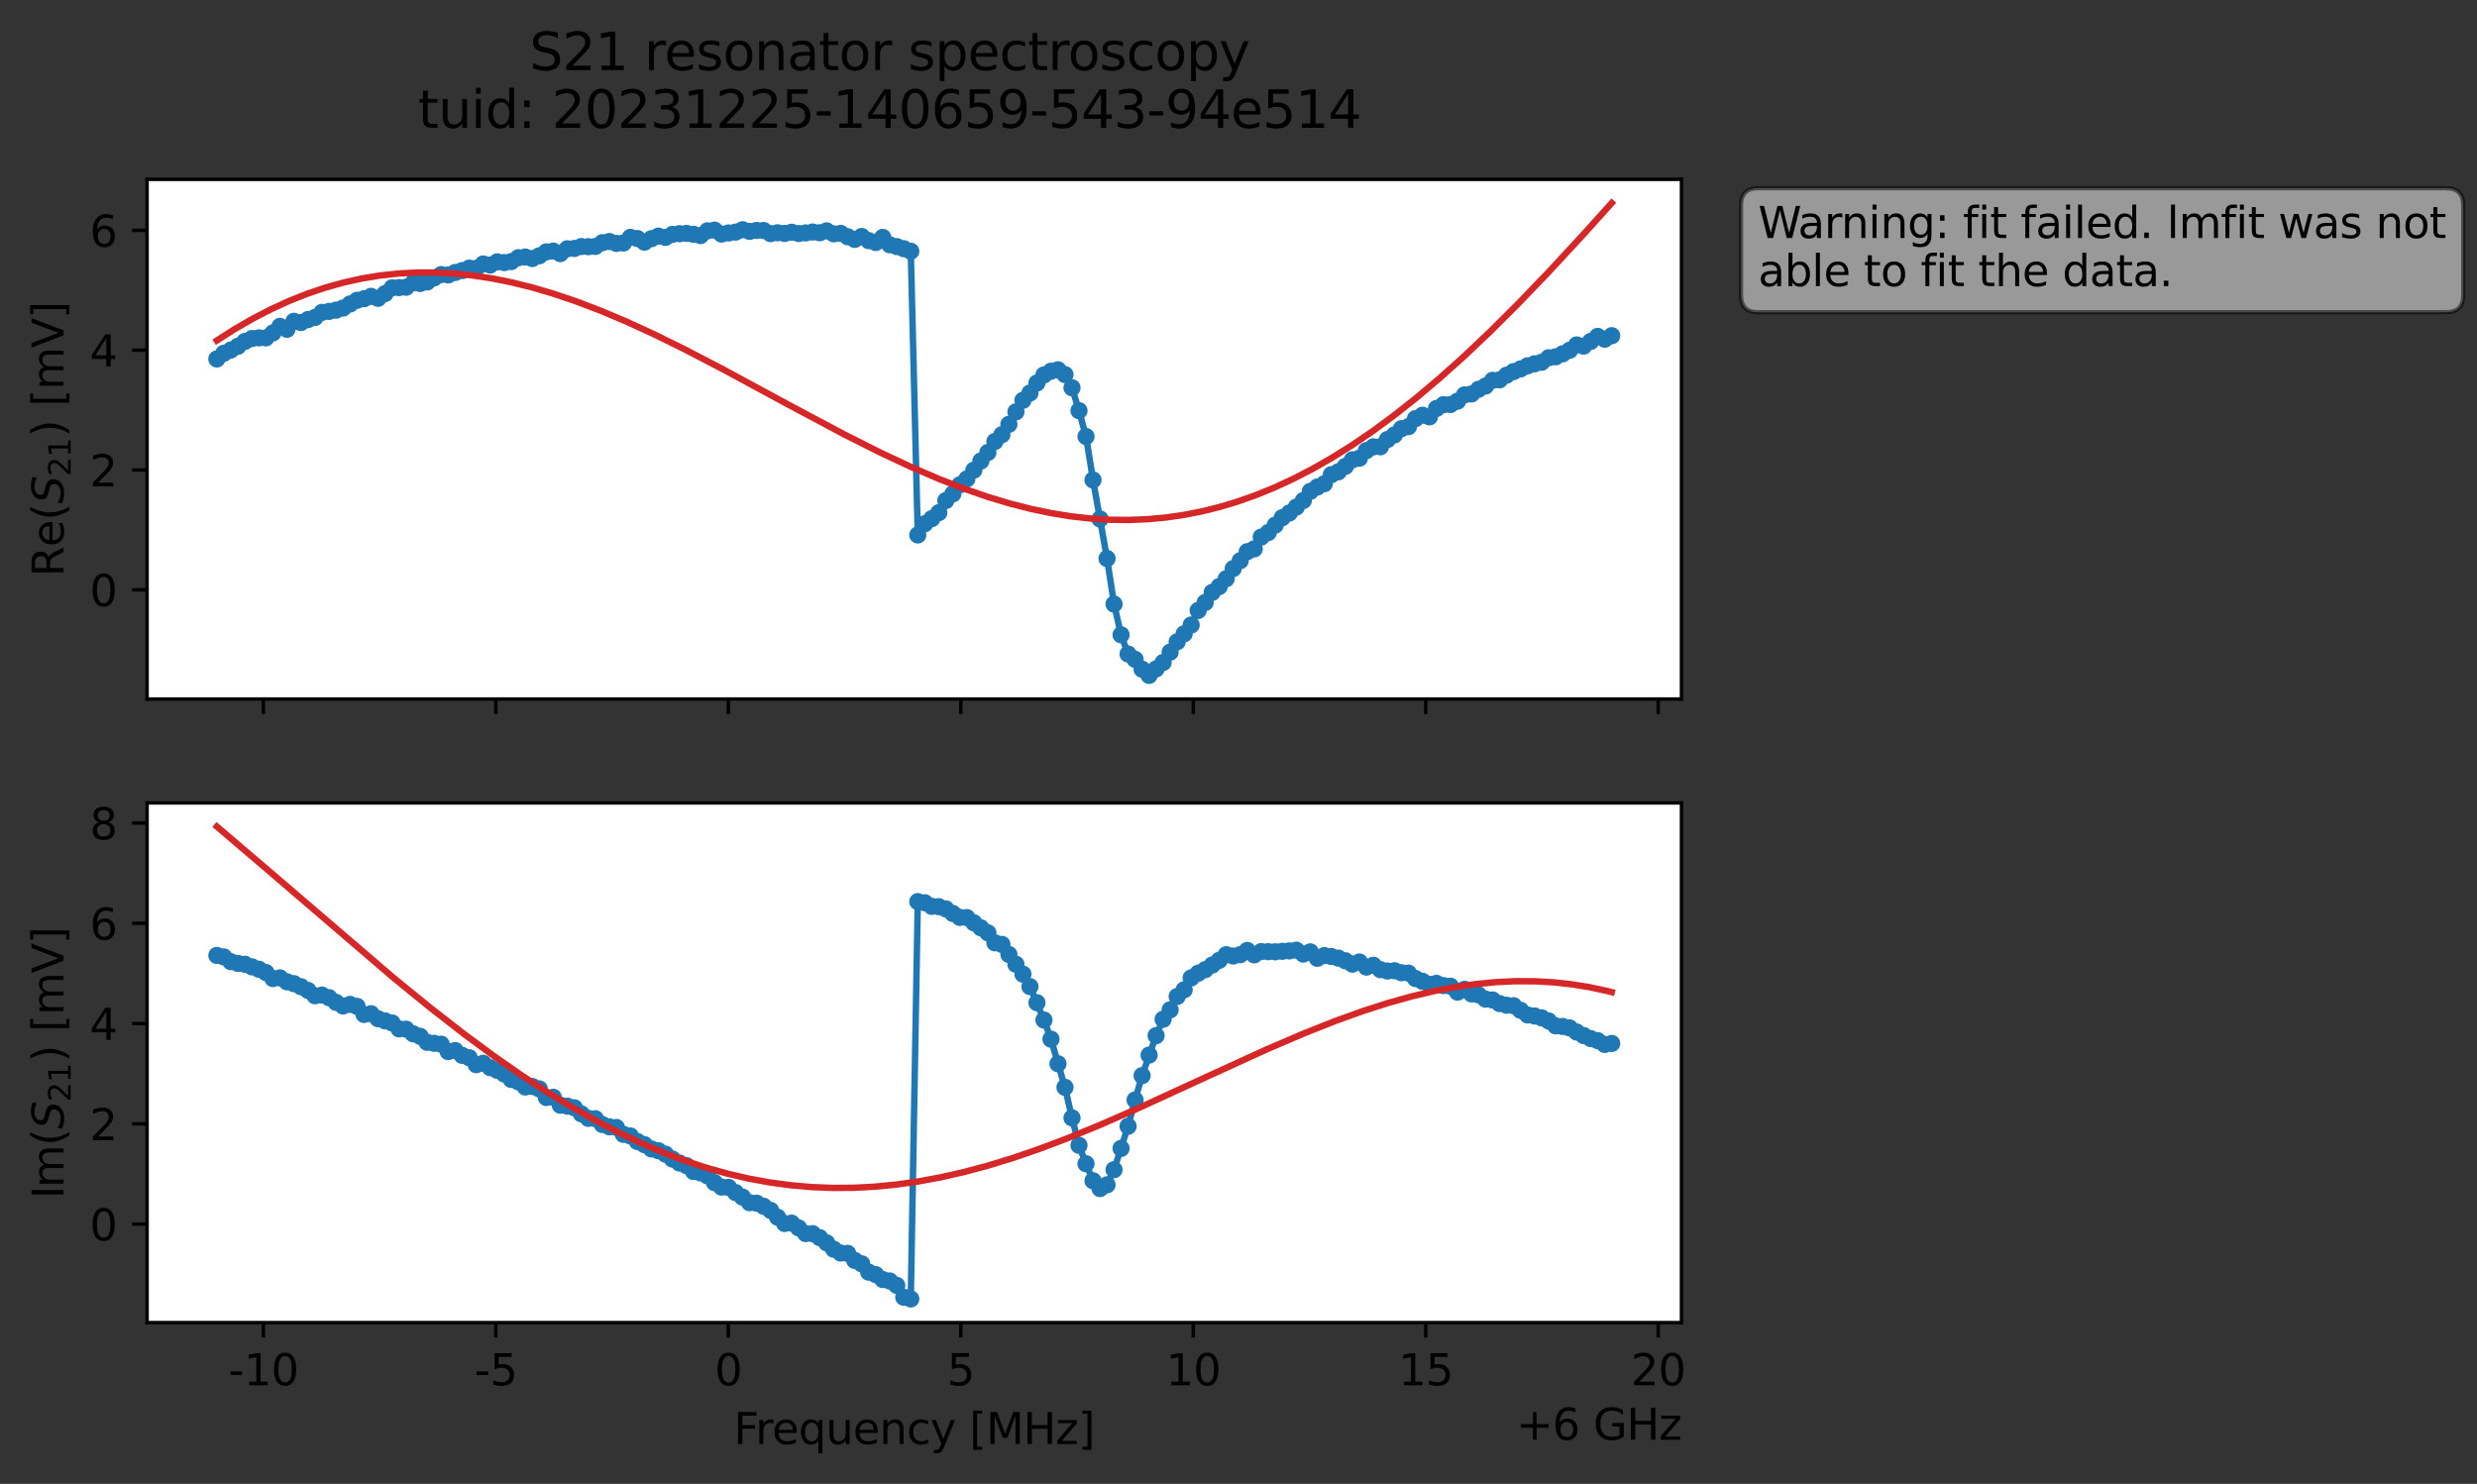 <?xml version="1.0" encoding="utf-8" standalone="no"?>
<!DOCTYPE svg PUBLIC "-//W3C//DTD SVG 1.1//EN"
  "http://www.w3.org/Graphics/SVG/1.1/DTD/svg11.dtd">
<svg xmlns:xlink="http://www.w3.org/1999/xlink" width="576.524pt" height="345.428pt" viewBox="0 0 576.524 345.428" xmlns="http://www.w3.org/2000/svg" version="1.1">
 <rect x="0" y="0" width="576.524" height="345.428" fill="#333333" stroke="none"/>
 <defs>
  <style type="text/css">*{stroke-linejoin: round; stroke-linecap: butt}</style>
 </defs>
 <g id="figure_1">
  <g id="patch_1">
   <path d="M 0 345.428 
L 576.524 345.428 
L 576.524 -0 
L 0 -0 
L 0 345.428 
z
" style="fill: none; opacity: 0"/>
  </g>
  <g id="axes_1">
   <g id="patch_2">
    <path d="M 34.241 162.72 
L 391.361 162.72 
L 391.361 41.76 
L 34.241 41.76 
z
" style="fill: #ffffff"/>
   </g>
   <g id="matplotlib.axis_1">
    <g id="xtick_1">
     <g id="line2d_1">
      <defs>
       <path id="m682f4b5502" d="M 0 0 
L 0 3.5 
" style="stroke: #000000; stroke-width: 0.8"/>
      </defs>
      <g>
       <use xlink:href="#m682f4b5502" x="61.295" y="162.72" style="stroke: #000000; stroke-width: 0.8"/>
      </g>
     </g>
    </g>
    <g id="xtick_2">
     <g id="line2d_2">
      <g>
       <use xlink:href="#m682f4b5502" x="115.404" y="162.72" style="stroke: #000000; stroke-width: 0.8"/>
      </g>
     </g>
    </g>
    <g id="xtick_3">
     <g id="line2d_3">
      <g>
       <use xlink:href="#m682f4b5502" x="169.513" y="162.72" style="stroke: #000000; stroke-width: 0.8"/>
      </g>
     </g>
    </g>
    <g id="xtick_4">
     <g id="line2d_4">
      <g>
       <use xlink:href="#m682f4b5502" x="223.622" y="162.72" style="stroke: #000000; stroke-width: 0.8"/>
      </g>
     </g>
    </g>
    <g id="xtick_5">
     <g id="line2d_5">
      <g>
       <use xlink:href="#m682f4b5502" x="277.732" y="162.72" style="stroke: #000000; stroke-width: 0.8"/>
      </g>
     </g>
    </g>
    <g id="xtick_6">
     <g id="line2d_6">
      <g>
       <use xlink:href="#m682f4b5502" x="331.841" y="162.72" style="stroke: #000000; stroke-width: 0.8"/>
      </g>
     </g>
    </g>
    <g id="xtick_7">
     <g id="line2d_7">
      <g>
       <use xlink:href="#m682f4b5502" x="385.95" y="162.72" style="stroke: #000000; stroke-width: 0.8"/>
      </g>
     </g>
    </g>
   </g>
   <g id="matplotlib.axis_2">
    <g id="ytick_1">
     <g id="line2d_8">
      <defs>
       <path id="m6277f03cbe" d="M 0 0 
L -3.5 0 
" style="stroke: #000000; stroke-width: 0.8"/>
      </defs>
      <g>
       <use xlink:href="#m6277f03cbe" x="34.241" y="137.284" style="stroke: #000000; stroke-width: 0.8"/>
      </g>
     </g>
     <g id="text_1">
      <!-- 0 -->
      <g transform="translate(20.878 141.083) scale(0.1 -0.1)">
       <defs>
        <path id="DejaVuSans-30" d="M 2034 4250 
Q 1547 4250 1301 3770 
Q 1056 3291 1056 2328 
Q 1056 1369 1301 889 
Q 1547 409 2034 409 
Q 2525 409 2770 889 
Q 3016 1369 3016 2328 
Q 3016 3291 2770 3770 
Q 2525 4250 2034 4250 
z
M 2034 4750 
Q 2819 4750 3233 4129 
Q 3647 3509 3647 2328 
Q 3647 1150 3233 529 
Q 2819 -91 2034 -91 
Q 1250 -91 836 529 
Q 422 1150 422 2328 
Q 422 3509 836 4129 
Q 1250 4750 2034 4750 
z
" transform="scale(0.016)"/>
       </defs>
       <use xlink:href="#DejaVuSans-30"/>
      </g>
     </g>
    </g>
    <g id="ytick_2">
     <g id="line2d_9">
      <g>
       <use xlink:href="#m6277f03cbe" x="34.241" y="109.398" style="stroke: #000000; stroke-width: 0.8"/>
      </g>
     </g>
     <g id="text_2">
      <!-- 2 -->
      <g transform="translate(20.878 113.197) scale(0.1 -0.1)">
       <defs>
        <path id="DejaVuSans-32" d="M 1228 531 
L 3431 531 
L 3431 0 
L 469 0 
L 469 531 
Q 828 903 1448 1529 
Q 2069 2156 2228 2338 
Q 2531 2678 2651 2914 
Q 2772 3150 2772 3378 
Q 2772 3750 2511 3984 
Q 2250 4219 1831 4219 
Q 1534 4219 1204 4116 
Q 875 4013 500 3803 
L 500 4441 
Q 881 4594 1212 4672 
Q 1544 4750 1819 4750 
Q 2544 4750 2975 4387 
Q 3406 4025 3406 3419 
Q 3406 3131 3298 2873 
Q 3191 2616 2906 2266 
Q 2828 2175 2409 1742 
Q 1991 1309 1228 531 
z
" transform="scale(0.016)"/>
       </defs>
       <use xlink:href="#DejaVuSans-32"/>
      </g>
     </g>
    </g>
    <g id="ytick_3">
     <g id="line2d_10">
      <g>
       <use xlink:href="#m6277f03cbe" x="34.241" y="81.511" style="stroke: #000000; stroke-width: 0.8"/>
      </g>
     </g>
     <g id="text_3">
      <!-- 4 -->
      <g transform="translate(20.878 85.31) scale(0.1 -0.1)">
       <defs>
        <path id="DejaVuSans-34" d="M 2419 4116 
L 825 1625 
L 2419 1625 
L 2419 4116 
z
M 2253 4666 
L 3047 4666 
L 3047 1625 
L 3713 1625 
L 3713 1100 
L 3047 1100 
L 3047 0 
L 2419 0 
L 2419 1100 
L 313 1100 
L 313 1709 
L 2253 4666 
z
" transform="scale(0.016)"/>
       </defs>
       <use xlink:href="#DejaVuSans-34"/>
      </g>
     </g>
    </g>
    <g id="ytick_4">
     <g id="line2d_11">
      <g>
       <use xlink:href="#m6277f03cbe" x="34.241" y="53.624" style="stroke: #000000; stroke-width: 0.8"/>
      </g>
     </g>
     <g id="text_4">
      <!-- 6 -->
      <g transform="translate(20.878 57.423) scale(0.1 -0.1)">
       <defs>
        <path id="DejaVuSans-36" d="M 2113 2584 
Q 1688 2584 1439 2293 
Q 1191 2003 1191 1497 
Q 1191 994 1439 701 
Q 1688 409 2113 409 
Q 2538 409 2786 701 
Q 3034 994 3034 1497 
Q 3034 2003 2786 2293 
Q 2538 2584 2113 2584 
z
M 3366 4563 
L 3366 3988 
Q 3128 4100 2886 4159 
Q 2644 4219 2406 4219 
Q 1781 4219 1451 3797 
Q 1122 3375 1075 2522 
Q 1259 2794 1537 2939 
Q 1816 3084 2150 3084 
Q 2853 3084 3261 2657 
Q 3669 2231 3669 1497 
Q 3669 778 3244 343 
Q 2819 -91 2113 -91 
Q 1303 -91 875 529 
Q 447 1150 447 2328 
Q 447 3434 972 4092 
Q 1497 4750 2381 4750 
Q 2619 4750 2861 4703 
Q 3103 4656 3366 4563 
z
" transform="scale(0.016)"/>
       </defs>
       <use xlink:href="#DejaVuSans-36"/>
      </g>
     </g>
    </g>
    <g id="text_5">
     <!-- Re$(S_{21})$ [mV] -->
     <g transform="translate(14.798 134.24) rotate(-90) scale(0.1 -0.1)">
      <defs>
       <path id="DejaVuSans-52" d="M 2841 2188 
Q 3044 2119 3236 1894 
Q 3428 1669 3622 1275 
L 4263 0 
L 3584 0 
L 2988 1197 
Q 2756 1666 2539 1819 
Q 2322 1972 1947 1972 
L 1259 1972 
L 1259 0 
L 628 0 
L 628 4666 
L 2053 4666 
Q 2853 4666 3247 4331 
Q 3641 3997 3641 3322 
Q 3641 2881 3436 2590 
Q 3231 2300 2841 2188 
z
M 1259 4147 
L 1259 2491 
L 2053 2491 
Q 2509 2491 2742 2702 
Q 2975 2913 2975 3322 
Q 2975 3731 2742 3939 
Q 2509 4147 2053 4147 
L 1259 4147 
z
" transform="scale(0.016)"/>
       <path id="DejaVuSans-65" d="M 3597 1894 
L 3597 1613 
L 953 1613 
Q 991 1019 1311 708 
Q 1631 397 2203 397 
Q 2534 397 2845 478 
Q 3156 559 3463 722 
L 3463 178 
Q 3153 47 2828 -22 
Q 2503 -91 2169 -91 
Q 1331 -91 842 396 
Q 353 884 353 1716 
Q 353 2575 817 3079 
Q 1281 3584 2069 3584 
Q 2775 3584 3186 3129 
Q 3597 2675 3597 1894 
z
M 3022 2063 
Q 3016 2534 2758 2815 
Q 2500 3097 2075 3097 
Q 1594 3097 1305 2825 
Q 1016 2553 972 2059 
L 3022 2063 
z
" transform="scale(0.016)"/>
       <path id="DejaVuSans-28" d="M 1984 4856 
Q 1566 4138 1362 3434 
Q 1159 2731 1159 2009 
Q 1159 1288 1364 580 
Q 1569 -128 1984 -844 
L 1484 -844 
Q 1016 -109 783 600 
Q 550 1309 550 2009 
Q 550 2706 781 3412 
Q 1013 4119 1484 4856 
L 1984 4856 
z
" transform="scale(0.016)"/>
       <path id="DejaVuSans-Oblique-53" d="M 3859 4513 
L 3738 3897 
Q 3422 4066 3111 4152 
Q 2800 4238 2509 4238 
Q 1944 4238 1609 3991 
Q 1275 3744 1275 3334 
Q 1275 3109 1398 2989 
Q 1522 2869 2034 2731 
L 2413 2638 
Q 3053 2472 3303 2217 
Q 3553 1963 3553 1503 
Q 3553 797 2998 353 
Q 2444 -91 1538 -91 
Q 1166 -91 791 -17 
Q 416 56 38 206 
L 166 856 
Q 513 641 861 531 
Q 1209 422 1556 422 
Q 2147 422 2503 684 
Q 2859 947 2859 1369 
Q 2859 1650 2717 1795 
Q 2575 1941 2106 2059 
L 1728 2156 
Q 1081 2325 845 2545 
Q 609 2766 609 3163 
Q 609 3859 1145 4304 
Q 1681 4750 2541 4750 
Q 2875 4750 3203 4690 
Q 3531 4631 3859 4513 
z
" transform="scale(0.016)"/>
       <path id="DejaVuSans-31" d="M 794 531 
L 1825 531 
L 1825 4091 
L 703 3866 
L 703 4441 
L 1819 4666 
L 2450 4666 
L 2450 531 
L 3481 531 
L 3481 0 
L 794 0 
L 794 531 
z
" transform="scale(0.016)"/>
       <path id="DejaVuSans-29" d="M 513 4856 
L 1013 4856 
Q 1481 4119 1714 3412 
Q 1947 2706 1947 2009 
Q 1947 1309 1714 600 
Q 1481 -109 1013 -844 
L 513 -844 
Q 928 -128 1133 580 
Q 1338 1288 1338 2009 
Q 1338 2731 1133 3434 
Q 928 4138 513 4856 
z
" transform="scale(0.016)"/>
       <path id="DejaVuSans-20" transform="scale(0.016)"/>
       <path id="DejaVuSans-5b" d="M 550 4863 
L 1875 4863 
L 1875 4416 
L 1125 4416 
L 1125 -397 
L 1875 -397 
L 1875 -844 
L 550 -844 
L 550 4863 
z
" transform="scale(0.016)"/>
       <path id="DejaVuSans-6d" d="M 3328 2828 
Q 3544 3216 3844 3400 
Q 4144 3584 4550 3584 
Q 5097 3584 5394 3201 
Q 5691 2819 5691 2113 
L 5691 0 
L 5113 0 
L 5113 2094 
Q 5113 2597 4934 2840 
Q 4756 3084 4391 3084 
Q 3944 3084 3684 2787 
Q 3425 2491 3425 1978 
L 3425 0 
L 2847 0 
L 2847 2094 
Q 2847 2600 2669 2842 
Q 2491 3084 2119 3084 
Q 1678 3084 1418 2786 
Q 1159 2488 1159 1978 
L 1159 0 
L 581 0 
L 581 3500 
L 1159 3500 
L 1159 2956 
Q 1356 3278 1631 3431 
Q 1906 3584 2284 3584 
Q 2666 3584 2933 3390 
Q 3200 3197 3328 2828 
z
" transform="scale(0.016)"/>
       <path id="DejaVuSans-56" d="M 1831 0 
L 50 4666 
L 709 4666 
L 2188 738 
L 3669 4666 
L 4325 4666 
L 2547 0 
L 1831 0 
z
" transform="scale(0.016)"/>
       <path id="DejaVuSans-5d" d="M 1947 4863 
L 1947 -844 
L 622 -844 
L 622 -397 
L 1369 -397 
L 1369 4416 
L 622 4416 
L 622 4863 
L 1947 4863 
z
" transform="scale(0.016)"/>
      </defs>
      <use xlink:href="#DejaVuSans-52" transform="translate(0 0.016)"/>
      <use xlink:href="#DejaVuSans-65" transform="translate(69.482 0.016)"/>
      <use xlink:href="#DejaVuSans-28" transform="translate(131.006 0.016)"/>
      <use xlink:href="#DejaVuSans-Oblique-53" transform="translate(170.02 0.016)"/>
      <use xlink:href="#DejaVuSans-32" transform="translate(233.496 -16.391) scale(0.7)"/>
      <use xlink:href="#DejaVuSans-31" transform="translate(278.032 -16.391) scale(0.7)"/>
      <use xlink:href="#DejaVuSans-29" transform="translate(325.303 0.016)"/>
      <use xlink:href="#DejaVuSans-20" transform="translate(364.316 0.016)"/>
      <use xlink:href="#DejaVuSans-5b" transform="translate(396.104 0.016)"/>
      <use xlink:href="#DejaVuSans-6d" transform="translate(435.117 0.016)"/>
      <use xlink:href="#DejaVuSans-56" transform="translate(532.529 0.016)"/>
      <use xlink:href="#DejaVuSans-5d" transform="translate(600.938 0.016)"/>
     </g>
    </g>
   </g>
   <g id="line2d_12">
    <path d="M 50.473 83.558 
L 52.105 82.236 
L 55.368 80.61 
L 56.999 79.477 
L 58.631 78.811 
L 60.262 78.646 
L 61.893 78.646 
L 63.525 77.492 
L 65.156 75.975 
L 66.788 76.651 
L 68.419 74.795 
L 70.051 75.082 
L 71.682 74.395 
L 73.313 73.902 
L 74.945 72.715 
L 78.208 72.202 
L 79.839 71.712 
L 83.102 69.91 
L 84.733 69.543 
L 86.365 68.985 
L 87.996 69.443 
L 89.628 68.341 
L 91.259 67.005 
L 94.522 66.863 
L 96.153 65.839 
L 97.785 65.995 
L 99.416 65.637 
L 101.048 64.679 
L 102.679 63.92 
L 104.311 64.002 
L 105.942 63.432 
L 107.573 62.995 
L 109.205 62.42 
L 110.836 62.461 
L 112.468 61.442 
L 114.099 61.698 
L 115.731 60.957 
L 117.362 61.124 
L 118.993 60.897 
L 120.625 59.994 
L 122.256 59.836 
L 123.888 60.181 
L 125.519 59.545 
L 127.151 58.636 
L 128.782 58.451 
L 130.413 59.038 
L 132.045 57.917 
L 133.676 57.838 
L 135.308 57.391 
L 138.571 57.361 
L 140.202 56.488 
L 141.833 56.224 
L 143.465 56.659 
L 145.096 56.57 
L 146.728 55.253 
L 148.359 55.523 
L 149.991 56.37 
L 151.622 55.552 
L 153.253 54.967 
L 154.885 55.26 
L 156.516 54.562 
L 159.779 54.337 
L 163.042 54.837 
L 164.673 53.726 
L 166.305 53.571 
L 167.936 54.488 
L 171.199 54.034 
L 172.831 53.478 
L 174.462 53.866 
L 176.093 53.644 
L 177.725 53.653 
L 179.356 54.386 
L 180.988 54.187 
L 182.619 54.339 
L 184.251 54.065 
L 185.882 54.363 
L 189.145 54.016 
L 190.776 54.181 
L 192.408 53.744 
L 194.039 54.434 
L 195.671 54.327 
L 197.302 55.106 
L 198.933 55.724 
L 200.565 55.048 
L 202.196 56.016 
L 203.828 56.451 
L 205.459 55.268 
L 207.091 56.98 
L 210.353 57.89 
L 211.985 58.489 
L 213.616 124.529 
L 215.248 121.92 
L 216.879 120.728 
L 218.511 119.342 
L 220.142 116.529 
L 221.773 114.97 
L 223.405 112.858 
L 225.036 111.484 
L 229.931 105.328 
L 231.562 102.777 
L 233.193 101.183 
L 234.825 98.773 
L 238.088 93.19 
L 239.719 91.491 
L 241.351 89.148 
L 242.982 87.283 
L 244.614 86.414 
L 246.245 86.082 
L 247.876 87.199 
L 249.508 90.269 
L 251.139 95.6 
L 252.771 101.615 
L 254.402 111.724 
L 257.665 130.013 
L 259.296 140.625 
L 260.928 147.775 
L 262.559 152.246 
L 264.191 153.48 
L 265.822 155.785 
L 267.454 157.222 
L 270.716 154.222 
L 273.979 149.404 
L 275.611 147.545 
L 277.242 145.49 
L 278.874 142.102 
L 280.505 140.25 
L 282.136 137.898 
L 283.768 136.539 
L 285.399 134.718 
L 287.031 132.362 
L 288.662 130.516 
L 290.294 128.423 
L 291.925 127.772 
L 293.556 125.014 
L 295.188 123.972 
L 298.451 120.508 
L 300.082 119.419 
L 301.714 118.043 
L 303.345 116.515 
L 304.976 114.378 
L 306.608 113.373 
L 308.239 112.601 
L 309.871 110.496 
L 311.502 109.832 
L 313.134 108.563 
L 314.765 107.038 
L 316.396 106.672 
L 318.028 104.892 
L 319.659 104.017 
L 321.291 103.999 
L 322.922 102.323 
L 324.554 101.24 
L 326.185 99.79 
L 327.816 99.317 
L 329.448 97.462 
L 331.079 96.662 
L 332.711 97.034 
L 334.342 95.085 
L 335.974 94.202 
L 337.605 94.162 
L 339.236 93.388 
L 340.868 91.926 
L 342.499 91.711 
L 344.131 90.617 
L 345.762 89.864 
L 347.394 88.541 
L 349.025 88.423 
L 350.656 87.333 
L 352.288 86.497 
L 357.182 84.687 
L 358.814 84.325 
L 360.445 83.277 
L 362.076 83.059 
L 363.708 82.359 
L 365.339 81.533 
L 366.971 80.292 
L 368.602 80.57 
L 371.865 78.306 
L 373.496 78.958 
L 375.128 78.148 
L 375.128 78.148 
" clip-path="url(#p35c867b075)" style="fill: none; stroke: #1f77b4; stroke-width: 1.5; stroke-linecap: square"/>
    <defs>
     <path id="m8b2c7bfd23" d="M 0 1.5 
C 0.398 1.5 0.779 1.342 1.061 1.061 
C 1.342 0.779 1.5 0.398 1.5 0 
C 1.5 -0.398 1.342 -0.779 1.061 -1.061 
C 0.779 -1.342 0.398 -1.5 0 -1.5 
C -0.398 -1.5 -0.779 -1.342 -1.061 -1.061 
C -1.342 -0.779 -1.5 -0.398 -1.5 0 
C -1.5 0.398 -1.342 0.779 -1.061 1.061 
C -0.779 1.342 -0.398 1.5 0 1.5 
z
" style="stroke: #1f77b4"/>
    </defs>
    <g clip-path="url(#p35c867b075)">
     <use xlink:href="#m8b2c7bfd23" x="50.473" y="83.558" style="fill: #1f77b4; stroke: #1f77b4"/>
     <use xlink:href="#m8b2c7bfd23" x="52.105" y="82.236" style="fill: #1f77b4; stroke: #1f77b4"/>
     <use xlink:href="#m8b2c7bfd23" x="53.736" y="81.477" style="fill: #1f77b4; stroke: #1f77b4"/>
     <use xlink:href="#m8b2c7bfd23" x="55.368" y="80.61" style="fill: #1f77b4; stroke: #1f77b4"/>
     <use xlink:href="#m8b2c7bfd23" x="56.999" y="79.477" style="fill: #1f77b4; stroke: #1f77b4"/>
     <use xlink:href="#m8b2c7bfd23" x="58.631" y="78.811" style="fill: #1f77b4; stroke: #1f77b4"/>
     <use xlink:href="#m8b2c7bfd23" x="60.262" y="78.646" style="fill: #1f77b4; stroke: #1f77b4"/>
     <use xlink:href="#m8b2c7bfd23" x="61.893" y="78.646" style="fill: #1f77b4; stroke: #1f77b4"/>
     <use xlink:href="#m8b2c7bfd23" x="63.525" y="77.492" style="fill: #1f77b4; stroke: #1f77b4"/>
     <use xlink:href="#m8b2c7bfd23" x="65.156" y="75.975" style="fill: #1f77b4; stroke: #1f77b4"/>
     <use xlink:href="#m8b2c7bfd23" x="66.788" y="76.651" style="fill: #1f77b4; stroke: #1f77b4"/>
     <use xlink:href="#m8b2c7bfd23" x="68.419" y="74.795" style="fill: #1f77b4; stroke: #1f77b4"/>
     <use xlink:href="#m8b2c7bfd23" x="70.051" y="75.082" style="fill: #1f77b4; stroke: #1f77b4"/>
     <use xlink:href="#m8b2c7bfd23" x="71.682" y="74.395" style="fill: #1f77b4; stroke: #1f77b4"/>
     <use xlink:href="#m8b2c7bfd23" x="73.313" y="73.902" style="fill: #1f77b4; stroke: #1f77b4"/>
     <use xlink:href="#m8b2c7bfd23" x="74.945" y="72.715" style="fill: #1f77b4; stroke: #1f77b4"/>
     <use xlink:href="#m8b2c7bfd23" x="76.576" y="72.485" style="fill: #1f77b4; stroke: #1f77b4"/>
     <use xlink:href="#m8b2c7bfd23" x="78.208" y="72.202" style="fill: #1f77b4; stroke: #1f77b4"/>
     <use xlink:href="#m8b2c7bfd23" x="79.839" y="71.712" style="fill: #1f77b4; stroke: #1f77b4"/>
     <use xlink:href="#m8b2c7bfd23" x="81.471" y="70.763" style="fill: #1f77b4; stroke: #1f77b4"/>
     <use xlink:href="#m8b2c7bfd23" x="83.102" y="69.91" style="fill: #1f77b4; stroke: #1f77b4"/>
     <use xlink:href="#m8b2c7bfd23" x="84.733" y="69.543" style="fill: #1f77b4; stroke: #1f77b4"/>
     <use xlink:href="#m8b2c7bfd23" x="86.365" y="68.985" style="fill: #1f77b4; stroke: #1f77b4"/>
     <use xlink:href="#m8b2c7bfd23" x="87.996" y="69.443" style="fill: #1f77b4; stroke: #1f77b4"/>
     <use xlink:href="#m8b2c7bfd23" x="89.628" y="68.341" style="fill: #1f77b4; stroke: #1f77b4"/>
     <use xlink:href="#m8b2c7bfd23" x="91.259" y="67.005" style="fill: #1f77b4; stroke: #1f77b4"/>
     <use xlink:href="#m8b2c7bfd23" x="92.891" y="66.948" style="fill: #1f77b4; stroke: #1f77b4"/>
     <use xlink:href="#m8b2c7bfd23" x="94.522" y="66.863" style="fill: #1f77b4; stroke: #1f77b4"/>
     <use xlink:href="#m8b2c7bfd23" x="96.153" y="65.839" style="fill: #1f77b4; stroke: #1f77b4"/>
     <use xlink:href="#m8b2c7bfd23" x="97.785" y="65.995" style="fill: #1f77b4; stroke: #1f77b4"/>
     <use xlink:href="#m8b2c7bfd23" x="99.416" y="65.637" style="fill: #1f77b4; stroke: #1f77b4"/>
     <use xlink:href="#m8b2c7bfd23" x="101.048" y="64.679" style="fill: #1f77b4; stroke: #1f77b4"/>
     <use xlink:href="#m8b2c7bfd23" x="102.679" y="63.92" style="fill: #1f77b4; stroke: #1f77b4"/>
     <use xlink:href="#m8b2c7bfd23" x="104.311" y="64.002" style="fill: #1f77b4; stroke: #1f77b4"/>
     <use xlink:href="#m8b2c7bfd23" x="105.942" y="63.432" style="fill: #1f77b4; stroke: #1f77b4"/>
     <use xlink:href="#m8b2c7bfd23" x="107.573" y="62.995" style="fill: #1f77b4; stroke: #1f77b4"/>
     <use xlink:href="#m8b2c7bfd23" x="109.205" y="62.42" style="fill: #1f77b4; stroke: #1f77b4"/>
     <use xlink:href="#m8b2c7bfd23" x="110.836" y="62.461" style="fill: #1f77b4; stroke: #1f77b4"/>
     <use xlink:href="#m8b2c7bfd23" x="112.468" y="61.442" style="fill: #1f77b4; stroke: #1f77b4"/>
     <use xlink:href="#m8b2c7bfd23" x="114.099" y="61.698" style="fill: #1f77b4; stroke: #1f77b4"/>
     <use xlink:href="#m8b2c7bfd23" x="115.731" y="60.957" style="fill: #1f77b4; stroke: #1f77b4"/>
     <use xlink:href="#m8b2c7bfd23" x="117.362" y="61.124" style="fill: #1f77b4; stroke: #1f77b4"/>
     <use xlink:href="#m8b2c7bfd23" x="118.993" y="60.897" style="fill: #1f77b4; stroke: #1f77b4"/>
     <use xlink:href="#m8b2c7bfd23" x="120.625" y="59.994" style="fill: #1f77b4; stroke: #1f77b4"/>
     <use xlink:href="#m8b2c7bfd23" x="122.256" y="59.836" style="fill: #1f77b4; stroke: #1f77b4"/>
     <use xlink:href="#m8b2c7bfd23" x="123.888" y="60.181" style="fill: #1f77b4; stroke: #1f77b4"/>
     <use xlink:href="#m8b2c7bfd23" x="125.519" y="59.545" style="fill: #1f77b4; stroke: #1f77b4"/>
     <use xlink:href="#m8b2c7bfd23" x="127.151" y="58.636" style="fill: #1f77b4; stroke: #1f77b4"/>
     <use xlink:href="#m8b2c7bfd23" x="128.782" y="58.451" style="fill: #1f77b4; stroke: #1f77b4"/>
     <use xlink:href="#m8b2c7bfd23" x="130.413" y="59.038" style="fill: #1f77b4; stroke: #1f77b4"/>
     <use xlink:href="#m8b2c7bfd23" x="132.045" y="57.917" style="fill: #1f77b4; stroke: #1f77b4"/>
     <use xlink:href="#m8b2c7bfd23" x="133.676" y="57.838" style="fill: #1f77b4; stroke: #1f77b4"/>
     <use xlink:href="#m8b2c7bfd23" x="135.308" y="57.391" style="fill: #1f77b4; stroke: #1f77b4"/>
     <use xlink:href="#m8b2c7bfd23" x="136.939" y="57.429" style="fill: #1f77b4; stroke: #1f77b4"/>
     <use xlink:href="#m8b2c7bfd23" x="138.571" y="57.361" style="fill: #1f77b4; stroke: #1f77b4"/>
     <use xlink:href="#m8b2c7bfd23" x="140.202" y="56.488" style="fill: #1f77b4; stroke: #1f77b4"/>
     <use xlink:href="#m8b2c7bfd23" x="141.833" y="56.224" style="fill: #1f77b4; stroke: #1f77b4"/>
     <use xlink:href="#m8b2c7bfd23" x="143.465" y="56.659" style="fill: #1f77b4; stroke: #1f77b4"/>
     <use xlink:href="#m8b2c7bfd23" x="145.096" y="56.57" style="fill: #1f77b4; stroke: #1f77b4"/>
     <use xlink:href="#m8b2c7bfd23" x="146.728" y="55.253" style="fill: #1f77b4; stroke: #1f77b4"/>
     <use xlink:href="#m8b2c7bfd23" x="148.359" y="55.523" style="fill: #1f77b4; stroke: #1f77b4"/>
     <use xlink:href="#m8b2c7bfd23" x="149.991" y="56.37" style="fill: #1f77b4; stroke: #1f77b4"/>
     <use xlink:href="#m8b2c7bfd23" x="151.622" y="55.552" style="fill: #1f77b4; stroke: #1f77b4"/>
     <use xlink:href="#m8b2c7bfd23" x="153.253" y="54.967" style="fill: #1f77b4; stroke: #1f77b4"/>
     <use xlink:href="#m8b2c7bfd23" x="154.885" y="55.26" style="fill: #1f77b4; stroke: #1f77b4"/>
     <use xlink:href="#m8b2c7bfd23" x="156.516" y="54.562" style="fill: #1f77b4; stroke: #1f77b4"/>
     <use xlink:href="#m8b2c7bfd23" x="158.148" y="54.398" style="fill: #1f77b4; stroke: #1f77b4"/>
     <use xlink:href="#m8b2c7bfd23" x="159.779" y="54.337" style="fill: #1f77b4; stroke: #1f77b4"/>
     <use xlink:href="#m8b2c7bfd23" x="161.411" y="54.543" style="fill: #1f77b4; stroke: #1f77b4"/>
     <use xlink:href="#m8b2c7bfd23" x="163.042" y="54.837" style="fill: #1f77b4; stroke: #1f77b4"/>
     <use xlink:href="#m8b2c7bfd23" x="164.673" y="53.726" style="fill: #1f77b4; stroke: #1f77b4"/>
     <use xlink:href="#m8b2c7bfd23" x="166.305" y="53.571" style="fill: #1f77b4; stroke: #1f77b4"/>
     <use xlink:href="#m8b2c7bfd23" x="167.936" y="54.488" style="fill: #1f77b4; stroke: #1f77b4"/>
     <use xlink:href="#m8b2c7bfd23" x="169.568" y="54.229" style="fill: #1f77b4; stroke: #1f77b4"/>
     <use xlink:href="#m8b2c7bfd23" x="171.199" y="54.034" style="fill: #1f77b4; stroke: #1f77b4"/>
     <use xlink:href="#m8b2c7bfd23" x="172.831" y="53.478" style="fill: #1f77b4; stroke: #1f77b4"/>
     <use xlink:href="#m8b2c7bfd23" x="174.462" y="53.866" style="fill: #1f77b4; stroke: #1f77b4"/>
     <use xlink:href="#m8b2c7bfd23" x="176.093" y="53.644" style="fill: #1f77b4; stroke: #1f77b4"/>
     <use xlink:href="#m8b2c7bfd23" x="177.725" y="53.653" style="fill: #1f77b4; stroke: #1f77b4"/>
     <use xlink:href="#m8b2c7bfd23" x="179.356" y="54.386" style="fill: #1f77b4; stroke: #1f77b4"/>
     <use xlink:href="#m8b2c7bfd23" x="180.988" y="54.187" style="fill: #1f77b4; stroke: #1f77b4"/>
     <use xlink:href="#m8b2c7bfd23" x="182.619" y="54.339" style="fill: #1f77b4; stroke: #1f77b4"/>
     <use xlink:href="#m8b2c7bfd23" x="184.251" y="54.065" style="fill: #1f77b4; stroke: #1f77b4"/>
     <use xlink:href="#m8b2c7bfd23" x="185.882" y="54.363" style="fill: #1f77b4; stroke: #1f77b4"/>
     <use xlink:href="#m8b2c7bfd23" x="187.513" y="54.219" style="fill: #1f77b4; stroke: #1f77b4"/>
     <use xlink:href="#m8b2c7bfd23" x="189.145" y="54.016" style="fill: #1f77b4; stroke: #1f77b4"/>
     <use xlink:href="#m8b2c7bfd23" x="190.776" y="54.181" style="fill: #1f77b4; stroke: #1f77b4"/>
     <use xlink:href="#m8b2c7bfd23" x="192.408" y="53.744" style="fill: #1f77b4; stroke: #1f77b4"/>
     <use xlink:href="#m8b2c7bfd23" x="194.039" y="54.434" style="fill: #1f77b4; stroke: #1f77b4"/>
     <use xlink:href="#m8b2c7bfd23" x="195.671" y="54.327" style="fill: #1f77b4; stroke: #1f77b4"/>
     <use xlink:href="#m8b2c7bfd23" x="197.302" y="55.106" style="fill: #1f77b4; stroke: #1f77b4"/>
     <use xlink:href="#m8b2c7bfd23" x="198.933" y="55.724" style="fill: #1f77b4; stroke: #1f77b4"/>
     <use xlink:href="#m8b2c7bfd23" x="200.565" y="55.048" style="fill: #1f77b4; stroke: #1f77b4"/>
     <use xlink:href="#m8b2c7bfd23" x="202.196" y="56.016" style="fill: #1f77b4; stroke: #1f77b4"/>
     <use xlink:href="#m8b2c7bfd23" x="203.828" y="56.451" style="fill: #1f77b4; stroke: #1f77b4"/>
     <use xlink:href="#m8b2c7bfd23" x="205.459" y="55.268" style="fill: #1f77b4; stroke: #1f77b4"/>
     <use xlink:href="#m8b2c7bfd23" x="207.091" y="56.98" style="fill: #1f77b4; stroke: #1f77b4"/>
     <use xlink:href="#m8b2c7bfd23" x="208.722" y="57.401" style="fill: #1f77b4; stroke: #1f77b4"/>
     <use xlink:href="#m8b2c7bfd23" x="210.353" y="57.89" style="fill: #1f77b4; stroke: #1f77b4"/>
     <use xlink:href="#m8b2c7bfd23" x="211.985" y="58.489" style="fill: #1f77b4; stroke: #1f77b4"/>
     <use xlink:href="#m8b2c7bfd23" x="213.616" y="124.529" style="fill: #1f77b4; stroke: #1f77b4"/>
     <use xlink:href="#m8b2c7bfd23" x="215.248" y="121.92" style="fill: #1f77b4; stroke: #1f77b4"/>
     <use xlink:href="#m8b2c7bfd23" x="216.879" y="120.728" style="fill: #1f77b4; stroke: #1f77b4"/>
     <use xlink:href="#m8b2c7bfd23" x="218.511" y="119.342" style="fill: #1f77b4; stroke: #1f77b4"/>
     <use xlink:href="#m8b2c7bfd23" x="220.142" y="116.529" style="fill: #1f77b4; stroke: #1f77b4"/>
     <use xlink:href="#m8b2c7bfd23" x="221.773" y="114.97" style="fill: #1f77b4; stroke: #1f77b4"/>
     <use xlink:href="#m8b2c7bfd23" x="223.405" y="112.858" style="fill: #1f77b4; stroke: #1f77b4"/>
     <use xlink:href="#m8b2c7bfd23" x="225.036" y="111.484" style="fill: #1f77b4; stroke: #1f77b4"/>
     <use xlink:href="#m8b2c7bfd23" x="226.668" y="109.443" style="fill: #1f77b4; stroke: #1f77b4"/>
     <use xlink:href="#m8b2c7bfd23" x="228.299" y="107.311" style="fill: #1f77b4; stroke: #1f77b4"/>
     <use xlink:href="#m8b2c7bfd23" x="229.931" y="105.328" style="fill: #1f77b4; stroke: #1f77b4"/>
     <use xlink:href="#m8b2c7bfd23" x="231.562" y="102.777" style="fill: #1f77b4; stroke: #1f77b4"/>
     <use xlink:href="#m8b2c7bfd23" x="233.193" y="101.183" style="fill: #1f77b4; stroke: #1f77b4"/>
     <use xlink:href="#m8b2c7bfd23" x="234.825" y="98.773" style="fill: #1f77b4; stroke: #1f77b4"/>
     <use xlink:href="#m8b2c7bfd23" x="236.456" y="95.879" style="fill: #1f77b4; stroke: #1f77b4"/>
     <use xlink:href="#m8b2c7bfd23" x="238.088" y="93.19" style="fill: #1f77b4; stroke: #1f77b4"/>
     <use xlink:href="#m8b2c7bfd23" x="239.719" y="91.491" style="fill: #1f77b4; stroke: #1f77b4"/>
     <use xlink:href="#m8b2c7bfd23" x="241.351" y="89.148" style="fill: #1f77b4; stroke: #1f77b4"/>
     <use xlink:href="#m8b2c7bfd23" x="242.982" y="87.283" style="fill: #1f77b4; stroke: #1f77b4"/>
     <use xlink:href="#m8b2c7bfd23" x="244.614" y="86.414" style="fill: #1f77b4; stroke: #1f77b4"/>
     <use xlink:href="#m8b2c7bfd23" x="246.245" y="86.082" style="fill: #1f77b4; stroke: #1f77b4"/>
     <use xlink:href="#m8b2c7bfd23" x="247.876" y="87.199" style="fill: #1f77b4; stroke: #1f77b4"/>
     <use xlink:href="#m8b2c7bfd23" x="249.508" y="90.269" style="fill: #1f77b4; stroke: #1f77b4"/>
     <use xlink:href="#m8b2c7bfd23" x="251.139" y="95.6" style="fill: #1f77b4; stroke: #1f77b4"/>
     <use xlink:href="#m8b2c7bfd23" x="252.771" y="101.615" style="fill: #1f77b4; stroke: #1f77b4"/>
     <use xlink:href="#m8b2c7bfd23" x="254.402" y="111.724" style="fill: #1f77b4; stroke: #1f77b4"/>
     <use xlink:href="#m8b2c7bfd23" x="256.034" y="120.807" style="fill: #1f77b4; stroke: #1f77b4"/>
     <use xlink:href="#m8b2c7bfd23" x="257.665" y="130.013" style="fill: #1f77b4; stroke: #1f77b4"/>
     <use xlink:href="#m8b2c7bfd23" x="259.296" y="140.625" style="fill: #1f77b4; stroke: #1f77b4"/>
     <use xlink:href="#m8b2c7bfd23" x="260.928" y="147.775" style="fill: #1f77b4; stroke: #1f77b4"/>
     <use xlink:href="#m8b2c7bfd23" x="262.559" y="152.246" style="fill: #1f77b4; stroke: #1f77b4"/>
     <use xlink:href="#m8b2c7bfd23" x="264.191" y="153.48" style="fill: #1f77b4; stroke: #1f77b4"/>
     <use xlink:href="#m8b2c7bfd23" x="265.822" y="155.785" style="fill: #1f77b4; stroke: #1f77b4"/>
     <use xlink:href="#m8b2c7bfd23" x="267.454" y="157.222" style="fill: #1f77b4; stroke: #1f77b4"/>
     <use xlink:href="#m8b2c7bfd23" x="269.085" y="155.708" style="fill: #1f77b4; stroke: #1f77b4"/>
     <use xlink:href="#m8b2c7bfd23" x="270.716" y="154.222" style="fill: #1f77b4; stroke: #1f77b4"/>
     <use xlink:href="#m8b2c7bfd23" x="272.348" y="151.812" style="fill: #1f77b4; stroke: #1f77b4"/>
     <use xlink:href="#m8b2c7bfd23" x="273.979" y="149.404" style="fill: #1f77b4; stroke: #1f77b4"/>
     <use xlink:href="#m8b2c7bfd23" x="275.611" y="147.545" style="fill: #1f77b4; stroke: #1f77b4"/>
     <use xlink:href="#m8b2c7bfd23" x="277.242" y="145.49" style="fill: #1f77b4; stroke: #1f77b4"/>
     <use xlink:href="#m8b2c7bfd23" x="278.874" y="142.102" style="fill: #1f77b4; stroke: #1f77b4"/>
     <use xlink:href="#m8b2c7bfd23" x="280.505" y="140.25" style="fill: #1f77b4; stroke: #1f77b4"/>
     <use xlink:href="#m8b2c7bfd23" x="282.136" y="137.898" style="fill: #1f77b4; stroke: #1f77b4"/>
     <use xlink:href="#m8b2c7bfd23" x="283.768" y="136.539" style="fill: #1f77b4; stroke: #1f77b4"/>
     <use xlink:href="#m8b2c7bfd23" x="285.399" y="134.718" style="fill: #1f77b4; stroke: #1f77b4"/>
     <use xlink:href="#m8b2c7bfd23" x="287.031" y="132.362" style="fill: #1f77b4; stroke: #1f77b4"/>
     <use xlink:href="#m8b2c7bfd23" x="288.662" y="130.516" style="fill: #1f77b4; stroke: #1f77b4"/>
     <use xlink:href="#m8b2c7bfd23" x="290.294" y="128.423" style="fill: #1f77b4; stroke: #1f77b4"/>
     <use xlink:href="#m8b2c7bfd23" x="291.925" y="127.772" style="fill: #1f77b4; stroke: #1f77b4"/>
     <use xlink:href="#m8b2c7bfd23" x="293.556" y="125.014" style="fill: #1f77b4; stroke: #1f77b4"/>
     <use xlink:href="#m8b2c7bfd23" x="295.188" y="123.972" style="fill: #1f77b4; stroke: #1f77b4"/>
     <use xlink:href="#m8b2c7bfd23" x="296.819" y="122.23" style="fill: #1f77b4; stroke: #1f77b4"/>
     <use xlink:href="#m8b2c7bfd23" x="298.451" y="120.508" style="fill: #1f77b4; stroke: #1f77b4"/>
     <use xlink:href="#m8b2c7bfd23" x="300.082" y="119.419" style="fill: #1f77b4; stroke: #1f77b4"/>
     <use xlink:href="#m8b2c7bfd23" x="301.714" y="118.043" style="fill: #1f77b4; stroke: #1f77b4"/>
     <use xlink:href="#m8b2c7bfd23" x="303.345" y="116.515" style="fill: #1f77b4; stroke: #1f77b4"/>
     <use xlink:href="#m8b2c7bfd23" x="304.976" y="114.378" style="fill: #1f77b4; stroke: #1f77b4"/>
     <use xlink:href="#m8b2c7bfd23" x="306.608" y="113.373" style="fill: #1f77b4; stroke: #1f77b4"/>
     <use xlink:href="#m8b2c7bfd23" x="308.239" y="112.601" style="fill: #1f77b4; stroke: #1f77b4"/>
     <use xlink:href="#m8b2c7bfd23" x="309.871" y="110.496" style="fill: #1f77b4; stroke: #1f77b4"/>
     <use xlink:href="#m8b2c7bfd23" x="311.502" y="109.832" style="fill: #1f77b4; stroke: #1f77b4"/>
     <use xlink:href="#m8b2c7bfd23" x="313.134" y="108.563" style="fill: #1f77b4; stroke: #1f77b4"/>
     <use xlink:href="#m8b2c7bfd23" x="314.765" y="107.038" style="fill: #1f77b4; stroke: #1f77b4"/>
     <use xlink:href="#m8b2c7bfd23" x="316.396" y="106.672" style="fill: #1f77b4; stroke: #1f77b4"/>
     <use xlink:href="#m8b2c7bfd23" x="318.028" y="104.892" style="fill: #1f77b4; stroke: #1f77b4"/>
     <use xlink:href="#m8b2c7bfd23" x="319.659" y="104.017" style="fill: #1f77b4; stroke: #1f77b4"/>
     <use xlink:href="#m8b2c7bfd23" x="321.291" y="103.999" style="fill: #1f77b4; stroke: #1f77b4"/>
     <use xlink:href="#m8b2c7bfd23" x="322.922" y="102.323" style="fill: #1f77b4; stroke: #1f77b4"/>
     <use xlink:href="#m8b2c7bfd23" x="324.554" y="101.24" style="fill: #1f77b4; stroke: #1f77b4"/>
     <use xlink:href="#m8b2c7bfd23" x="326.185" y="99.79" style="fill: #1f77b4; stroke: #1f77b4"/>
     <use xlink:href="#m8b2c7bfd23" x="327.816" y="99.317" style="fill: #1f77b4; stroke: #1f77b4"/>
     <use xlink:href="#m8b2c7bfd23" x="329.448" y="97.462" style="fill: #1f77b4; stroke: #1f77b4"/>
     <use xlink:href="#m8b2c7bfd23" x="331.079" y="96.662" style="fill: #1f77b4; stroke: #1f77b4"/>
     <use xlink:href="#m8b2c7bfd23" x="332.711" y="97.034" style="fill: #1f77b4; stroke: #1f77b4"/>
     <use xlink:href="#m8b2c7bfd23" x="334.342" y="95.085" style="fill: #1f77b4; stroke: #1f77b4"/>
     <use xlink:href="#m8b2c7bfd23" x="335.974" y="94.202" style="fill: #1f77b4; stroke: #1f77b4"/>
     <use xlink:href="#m8b2c7bfd23" x="337.605" y="94.162" style="fill: #1f77b4; stroke: #1f77b4"/>
     <use xlink:href="#m8b2c7bfd23" x="339.236" y="93.388" style="fill: #1f77b4; stroke: #1f77b4"/>
     <use xlink:href="#m8b2c7bfd23" x="340.868" y="91.926" style="fill: #1f77b4; stroke: #1f77b4"/>
     <use xlink:href="#m8b2c7bfd23" x="342.499" y="91.711" style="fill: #1f77b4; stroke: #1f77b4"/>
     <use xlink:href="#m8b2c7bfd23" x="344.131" y="90.617" style="fill: #1f77b4; stroke: #1f77b4"/>
     <use xlink:href="#m8b2c7bfd23" x="345.762" y="89.864" style="fill: #1f77b4; stroke: #1f77b4"/>
     <use xlink:href="#m8b2c7bfd23" x="347.394" y="88.541" style="fill: #1f77b4; stroke: #1f77b4"/>
     <use xlink:href="#m8b2c7bfd23" x="349.025" y="88.423" style="fill: #1f77b4; stroke: #1f77b4"/>
     <use xlink:href="#m8b2c7bfd23" x="350.656" y="87.333" style="fill: #1f77b4; stroke: #1f77b4"/>
     <use xlink:href="#m8b2c7bfd23" x="352.288" y="86.497" style="fill: #1f77b4; stroke: #1f77b4"/>
     <use xlink:href="#m8b2c7bfd23" x="353.919" y="85.876" style="fill: #1f77b4; stroke: #1f77b4"/>
     <use xlink:href="#m8b2c7bfd23" x="355.551" y="85.158" style="fill: #1f77b4; stroke: #1f77b4"/>
     <use xlink:href="#m8b2c7bfd23" x="357.182" y="84.687" style="fill: #1f77b4; stroke: #1f77b4"/>
     <use xlink:href="#m8b2c7bfd23" x="358.814" y="84.325" style="fill: #1f77b4; stroke: #1f77b4"/>
     <use xlink:href="#m8b2c7bfd23" x="360.445" y="83.277" style="fill: #1f77b4; stroke: #1f77b4"/>
     <use xlink:href="#m8b2c7bfd23" x="362.076" y="83.059" style="fill: #1f77b4; stroke: #1f77b4"/>
     <use xlink:href="#m8b2c7bfd23" x="363.708" y="82.359" style="fill: #1f77b4; stroke: #1f77b4"/>
     <use xlink:href="#m8b2c7bfd23" x="365.339" y="81.533" style="fill: #1f77b4; stroke: #1f77b4"/>
     <use xlink:href="#m8b2c7bfd23" x="366.971" y="80.292" style="fill: #1f77b4; stroke: #1f77b4"/>
     <use xlink:href="#m8b2c7bfd23" x="368.602" y="80.57" style="fill: #1f77b4; stroke: #1f77b4"/>
     <use xlink:href="#m8b2c7bfd23" x="370.234" y="79.473" style="fill: #1f77b4; stroke: #1f77b4"/>
     <use xlink:href="#m8b2c7bfd23" x="371.865" y="78.306" style="fill: #1f77b4; stroke: #1f77b4"/>
     <use xlink:href="#m8b2c7bfd23" x="373.496" y="78.958" style="fill: #1f77b4; stroke: #1f77b4"/>
     <use xlink:href="#m8b2c7bfd23" x="375.128" y="78.148" style="fill: #1f77b4; stroke: #1f77b4"/>
    </g>
   </g>
   <g id="line2d_13">
    <path d="M 50.473 79.26 
L 54.698 76.567 
L 58.923 74.13 
L 63.148 71.948 
L 67.372 70.021 
L 71.597 68.346 
L 75.822 66.923 
L 80.046 65.748 
L 84.271 64.817 
L 88.496 64.126 
L 92.721 63.671 
L 96.945 63.445 
L 101.17 63.442 
L 105.395 63.655 
L 109.945 64.117 
L 114.494 64.81 
L 119.044 65.723 
L 123.919 66.931 
L 128.793 68.363 
L 133.993 70.117 
L 139.518 72.214 
L 145.367 74.669 
L 151.867 77.638 
L 159.341 81.311 
L 168.441 86.051 
L 183.715 94.316 
L 196.389 101.068 
L 204.839 105.321 
L 211.988 108.673 
L 218.488 111.469 
L 224.337 113.743 
L 229.862 115.654 
L 235.062 117.218 
L 239.936 118.463 
L 244.811 119.478 
L 249.361 120.207 
L 253.911 120.714 
L 258.46 120.992 
L 262.685 121.038 
L 266.91 120.873 
L 271.134 120.494 
L 275.359 119.896 
L 279.584 119.076 
L 283.809 118.033 
L 288.033 116.765 
L 292.258 115.272 
L 296.483 113.555 
L 301.033 111.456 
L 305.582 109.101 
L 310.132 106.495 
L 314.682 103.643 
L 319.556 100.321 
L 324.431 96.734 
L 329.631 92.629 
L 335.155 87.967 
L 340.68 83.017 
L 346.855 77.172 
L 353.354 70.701 
L 360.504 63.26 
L 368.628 54.474 
L 375.128 47.258 
L 375.128 47.258 
" clip-path="url(#p35c867b075)" style="fill: none; stroke: #d62728; stroke-width: 1.5; stroke-linecap: square"/>
   </g>
   <g id="patch_3">
    <path d="M 34.241 162.72 
L 34.241 41.76 
" style="fill: none; stroke: #000000; stroke-width: 0.8; stroke-linejoin: miter; stroke-linecap: square"/>
   </g>
   <g id="patch_4">
    <path d="M 391.361 162.72 
L 391.361 41.76 
" style="fill: none; stroke: #000000; stroke-width: 0.8; stroke-linejoin: miter; stroke-linecap: square"/>
   </g>
   <g id="patch_5">
    <path d="M 34.241 162.72 
L 391.361 162.72 
" style="fill: none; stroke: #000000; stroke-width: 0.8; stroke-linejoin: miter; stroke-linecap: square"/>
   </g>
   <g id="patch_6">
    <path d="M 34.241 41.76 
L 391.361 41.76 
" style="fill: none; stroke: #000000; stroke-width: 0.8; stroke-linejoin: miter; stroke-linecap: square"/>
   </g>
   <g id="text_6">
    <g id="patch_7">
     <path d="M 409.217 72.684 
L 569.324 72.684 
Q 573.324 72.684 573.324 68.684 
L 573.324 47.808 
Q 573.324 43.808 569.324 43.808 
L 409.217 43.808 
Q 405.217 43.808 405.217 47.808 
L 405.217 68.684 
Q 405.217 72.684 409.217 72.684 
z
" style="fill: #ffffff; opacity: 0.5; stroke: #000000; stroke-linejoin: miter"/>
    </g>
    <!-- Warning: fit failed. lmfit was not -->
    <g transform="translate(409.217 55.406) scale(0.1 -0.1)">
     <defs>
      <path id="DejaVuSans-57" d="M 213 4666 
L 850 4666 
L 1831 722 
L 2809 4666 
L 3519 4666 
L 4500 722 
L 5478 4666 
L 6119 4666 
L 4947 0 
L 4153 0 
L 3169 4050 
L 2175 0 
L 1381 0 
L 213 4666 
z
" transform="scale(0.016)"/>
      <path id="DejaVuSans-61" d="M 2194 1759 
Q 1497 1759 1228 1600 
Q 959 1441 959 1056 
Q 959 750 1161 570 
Q 1363 391 1709 391 
Q 2188 391 2477 730 
Q 2766 1069 2766 1631 
L 2766 1759 
L 2194 1759 
z
M 3341 1997 
L 3341 0 
L 2766 0 
L 2766 531 
Q 2569 213 2275 61 
Q 1981 -91 1556 -91 
Q 1019 -91 701 211 
Q 384 513 384 1019 
Q 384 1609 779 1909 
Q 1175 2209 1959 2209 
L 2766 2209 
L 2766 2266 
Q 2766 2663 2505 2880 
Q 2244 3097 1772 3097 
Q 1472 3097 1187 3025 
Q 903 2953 641 2809 
L 641 3341 
Q 956 3463 1253 3523 
Q 1550 3584 1831 3584 
Q 2591 3584 2966 3190 
Q 3341 2797 3341 1997 
z
" transform="scale(0.016)"/>
      <path id="DejaVuSans-72" d="M 2631 2963 
Q 2534 3019 2420 3045 
Q 2306 3072 2169 3072 
Q 1681 3072 1420 2755 
Q 1159 2438 1159 1844 
L 1159 0 
L 581 0 
L 581 3500 
L 1159 3500 
L 1159 2956 
Q 1341 3275 1631 3429 
Q 1922 3584 2338 3584 
Q 2397 3584 2469 3576 
Q 2541 3569 2628 3553 
L 2631 2963 
z
" transform="scale(0.016)"/>
      <path id="DejaVuSans-6e" d="M 3513 2113 
L 3513 0 
L 2938 0 
L 2938 2094 
Q 2938 2591 2744 2837 
Q 2550 3084 2163 3084 
Q 1697 3084 1428 2787 
Q 1159 2491 1159 1978 
L 1159 0 
L 581 0 
L 581 3500 
L 1159 3500 
L 1159 2956 
Q 1366 3272 1645 3428 
Q 1925 3584 2291 3584 
Q 2894 3584 3203 3211 
Q 3513 2838 3513 2113 
z
" transform="scale(0.016)"/>
      <path id="DejaVuSans-69" d="M 603 3500 
L 1178 3500 
L 1178 0 
L 603 0 
L 603 3500 
z
M 603 4863 
L 1178 4863 
L 1178 4134 
L 603 4134 
L 603 4863 
z
" transform="scale(0.016)"/>
      <path id="DejaVuSans-67" d="M 2906 1791 
Q 2906 2416 2648 2759 
Q 2391 3103 1925 3103 
Q 1463 3103 1205 2759 
Q 947 2416 947 1791 
Q 947 1169 1205 825 
Q 1463 481 1925 481 
Q 2391 481 2648 825 
Q 2906 1169 2906 1791 
z
M 3481 434 
Q 3481 -459 3084 -895 
Q 2688 -1331 1869 -1331 
Q 1566 -1331 1297 -1286 
Q 1028 -1241 775 -1147 
L 775 -588 
Q 1028 -725 1275 -790 
Q 1522 -856 1778 -856 
Q 2344 -856 2625 -561 
Q 2906 -266 2906 331 
L 2906 616 
Q 2728 306 2450 153 
Q 2172 0 1784 0 
Q 1141 0 747 490 
Q 353 981 353 1791 
Q 353 2603 747 3093 
Q 1141 3584 1784 3584 
Q 2172 3584 2450 3431 
Q 2728 3278 2906 2969 
L 2906 3500 
L 3481 3500 
L 3481 434 
z
" transform="scale(0.016)"/>
      <path id="DejaVuSans-3a" d="M 750 794 
L 1409 794 
L 1409 0 
L 750 0 
L 750 794 
z
M 750 3309 
L 1409 3309 
L 1409 2516 
L 750 2516 
L 750 3309 
z
" transform="scale(0.016)"/>
      <path id="DejaVuSans-66" d="M 2375 4863 
L 2375 4384 
L 1825 4384 
Q 1516 4384 1395 4259 
Q 1275 4134 1275 3809 
L 1275 3500 
L 2222 3500 
L 2222 3053 
L 1275 3053 
L 1275 0 
L 697 0 
L 697 3053 
L 147 3053 
L 147 3500 
L 697 3500 
L 697 3744 
Q 697 4328 969 4595 
Q 1241 4863 1831 4863 
L 2375 4863 
z
" transform="scale(0.016)"/>
      <path id="DejaVuSans-74" d="M 1172 4494 
L 1172 3500 
L 2356 3500 
L 2356 3053 
L 1172 3053 
L 1172 1153 
Q 1172 725 1289 603 
Q 1406 481 1766 481 
L 2356 481 
L 2356 0 
L 1766 0 
Q 1100 0 847 248 
Q 594 497 594 1153 
L 594 3053 
L 172 3053 
L 172 3500 
L 594 3500 
L 594 4494 
L 1172 4494 
z
" transform="scale(0.016)"/>
      <path id="DejaVuSans-6c" d="M 603 4863 
L 1178 4863 
L 1178 0 
L 603 0 
L 603 4863 
z
" transform="scale(0.016)"/>
      <path id="DejaVuSans-64" d="M 2906 2969 
L 2906 4863 
L 3481 4863 
L 3481 0 
L 2906 0 
L 2906 525 
Q 2725 213 2448 61 
Q 2172 -91 1784 -91 
Q 1150 -91 751 415 
Q 353 922 353 1747 
Q 353 2572 751 3078 
Q 1150 3584 1784 3584 
Q 2172 3584 2448 3432 
Q 2725 3281 2906 2969 
z
M 947 1747 
Q 947 1113 1208 752 
Q 1469 391 1925 391 
Q 2381 391 2643 752 
Q 2906 1113 2906 1747 
Q 2906 2381 2643 2742 
Q 2381 3103 1925 3103 
Q 1469 3103 1208 2742 
Q 947 2381 947 1747 
z
" transform="scale(0.016)"/>
      <path id="DejaVuSans-2e" d="M 684 794 
L 1344 794 
L 1344 0 
L 684 0 
L 684 794 
z
" transform="scale(0.016)"/>
      <path id="DejaVuSans-77" d="M 269 3500 
L 844 3500 
L 1563 769 
L 2278 3500 
L 2956 3500 
L 3675 769 
L 4391 3500 
L 4966 3500 
L 4050 0 
L 3372 0 
L 2619 2869 
L 1863 0 
L 1184 0 
L 269 3500 
z
" transform="scale(0.016)"/>
      <path id="DejaVuSans-73" d="M 2834 3397 
L 2834 2853 
Q 2591 2978 2328 3040 
Q 2066 3103 1784 3103 
Q 1356 3103 1142 2972 
Q 928 2841 928 2578 
Q 928 2378 1081 2264 
Q 1234 2150 1697 2047 
L 1894 2003 
Q 2506 1872 2764 1633 
Q 3022 1394 3022 966 
Q 3022 478 2636 193 
Q 2250 -91 1575 -91 
Q 1294 -91 989 -36 
Q 684 19 347 128 
L 347 722 
Q 666 556 975 473 
Q 1284 391 1588 391 
Q 1994 391 2212 530 
Q 2431 669 2431 922 
Q 2431 1156 2273 1281 
Q 2116 1406 1581 1522 
L 1381 1569 
Q 847 1681 609 1914 
Q 372 2147 372 2553 
Q 372 3047 722 3315 
Q 1072 3584 1716 3584 
Q 2034 3584 2315 3537 
Q 2597 3491 2834 3397 
z
" transform="scale(0.016)"/>
      <path id="DejaVuSans-6f" d="M 1959 3097 
Q 1497 3097 1228 2736 
Q 959 2375 959 1747 
Q 959 1119 1226 758 
Q 1494 397 1959 397 
Q 2419 397 2687 759 
Q 2956 1122 2956 1747 
Q 2956 2369 2687 2733 
Q 2419 3097 1959 3097 
z
M 1959 3584 
Q 2709 3584 3137 3096 
Q 3566 2609 3566 1747 
Q 3566 888 3137 398 
Q 2709 -91 1959 -91 
Q 1206 -91 779 398 
Q 353 888 353 1747 
Q 353 2609 779 3096 
Q 1206 3584 1959 3584 
z
" transform="scale(0.016)"/>
     </defs>
     <use xlink:href="#DejaVuSans-57"/>
     <use xlink:href="#DejaVuSans-61" x="92.502"/>
     <use xlink:href="#DejaVuSans-72" x="153.781"/>
     <use xlink:href="#DejaVuSans-6e" x="193.145"/>
     <use xlink:href="#DejaVuSans-69" x="256.523"/>
     <use xlink:href="#DejaVuSans-6e" x="284.307"/>
     <use xlink:href="#DejaVuSans-67" x="347.686"/>
     <use xlink:href="#DejaVuSans-3a" x="411.162"/>
     <use xlink:href="#DejaVuSans-20" x="444.854"/>
     <use xlink:href="#DejaVuSans-66" x="476.641"/>
     <use xlink:href="#DejaVuSans-69" x="511.846"/>
     <use xlink:href="#DejaVuSans-74" x="539.629"/>
     <use xlink:href="#DejaVuSans-20" x="578.838"/>
     <use xlink:href="#DejaVuSans-66" x="610.625"/>
     <use xlink:href="#DejaVuSans-61" x="645.83"/>
     <use xlink:href="#DejaVuSans-69" x="707.109"/>
     <use xlink:href="#DejaVuSans-6c" x="734.893"/>
     <use xlink:href="#DejaVuSans-65" x="762.676"/>
     <use xlink:href="#DejaVuSans-64" x="824.199"/>
     <use xlink:href="#DejaVuSans-2e" x="887.676"/>
     <use xlink:href="#DejaVuSans-20" x="919.463"/>
     <use xlink:href="#DejaVuSans-6c" x="951.25"/>
     <use xlink:href="#DejaVuSans-6d" x="979.033"/>
     <use xlink:href="#DejaVuSans-66" x="1076.445"/>
     <use xlink:href="#DejaVuSans-69" x="1111.65"/>
     <use xlink:href="#DejaVuSans-74" x="1139.434"/>
     <use xlink:href="#DejaVuSans-20" x="1178.643"/>
     <use xlink:href="#DejaVuSans-77" x="1210.43"/>
     <use xlink:href="#DejaVuSans-61" x="1292.217"/>
     <use xlink:href="#DejaVuSans-73" x="1353.496"/>
     <use xlink:href="#DejaVuSans-20" x="1405.596"/>
     <use xlink:href="#DejaVuSans-6e" x="1437.383"/>
     <use xlink:href="#DejaVuSans-6f" x="1500.762"/>
     <use xlink:href="#DejaVuSans-74" x="1561.943"/>
    </g>
    <!-- able to fit the data. -->
    <g transform="translate(409.217 66.604) scale(0.1 -0.1)">
     <defs>
      <path id="DejaVuSans-62" d="M 3116 1747 
Q 3116 2381 2855 2742 
Q 2594 3103 2138 3103 
Q 1681 3103 1420 2742 
Q 1159 2381 1159 1747 
Q 1159 1113 1420 752 
Q 1681 391 2138 391 
Q 2594 391 2855 752 
Q 3116 1113 3116 1747 
z
M 1159 2969 
Q 1341 3281 1617 3432 
Q 1894 3584 2278 3584 
Q 2916 3584 3314 3078 
Q 3713 2572 3713 1747 
Q 3713 922 3314 415 
Q 2916 -91 2278 -91 
Q 1894 -91 1617 61 
Q 1341 213 1159 525 
L 1159 0 
L 581 0 
L 581 4863 
L 1159 4863 
L 1159 2969 
z
" transform="scale(0.016)"/>
      <path id="DejaVuSans-68" d="M 3513 2113 
L 3513 0 
L 2938 0 
L 2938 2094 
Q 2938 2591 2744 2837 
Q 2550 3084 2163 3084 
Q 1697 3084 1428 2787 
Q 1159 2491 1159 1978 
L 1159 0 
L 581 0 
L 581 4863 
L 1159 4863 
L 1159 2956 
Q 1366 3272 1645 3428 
Q 1925 3584 2291 3584 
Q 2894 3584 3203 3211 
Q 3513 2838 3513 2113 
z
" transform="scale(0.016)"/>
     </defs>
     <use xlink:href="#DejaVuSans-61"/>
     <use xlink:href="#DejaVuSans-62" x="61.279"/>
     <use xlink:href="#DejaVuSans-6c" x="124.756"/>
     <use xlink:href="#DejaVuSans-65" x="152.539"/>
     <use xlink:href="#DejaVuSans-20" x="214.062"/>
     <use xlink:href="#DejaVuSans-74" x="245.85"/>
     <use xlink:href="#DejaVuSans-6f" x="285.059"/>
     <use xlink:href="#DejaVuSans-20" x="346.24"/>
     <use xlink:href="#DejaVuSans-66" x="378.027"/>
     <use xlink:href="#DejaVuSans-69" x="413.232"/>
     <use xlink:href="#DejaVuSans-74" x="441.016"/>
     <use xlink:href="#DejaVuSans-20" x="480.225"/>
     <use xlink:href="#DejaVuSans-74" x="512.012"/>
     <use xlink:href="#DejaVuSans-68" x="551.221"/>
     <use xlink:href="#DejaVuSans-65" x="614.6"/>
     <use xlink:href="#DejaVuSans-20" x="676.123"/>
     <use xlink:href="#DejaVuSans-64" x="707.91"/>
     <use xlink:href="#DejaVuSans-61" x="771.387"/>
     <use xlink:href="#DejaVuSans-74" x="832.666"/>
     <use xlink:href="#DejaVuSans-61" x="871.875"/>
     <use xlink:href="#DejaVuSans-2e" x="933.154"/>
    </g>
   </g>
  </g>
  <g id="axes_2">
   <g id="patch_8">
    <path d="M 34.241 307.872 
L 391.361 307.872 
L 391.361 186.912 
L 34.241 186.912 
z
" style="fill: #ffffff"/>
   </g>
   <g id="matplotlib.axis_3">
    <g id="xtick_8">
     <g id="line2d_14">
      <g>
       <use xlink:href="#m682f4b5502" x="61.295" y="307.872" style="stroke: #000000; stroke-width: 0.8"/>
      </g>
     </g>
     <g id="text_7">
      <!-- -10 -->
      <g transform="translate(53.129 322.47) scale(0.1 -0.1)">
       <defs>
        <path id="DejaVuSans-2d" d="M 313 2009 
L 1997 2009 
L 1997 1497 
L 313 1497 
L 313 2009 
z
" transform="scale(0.016)"/>
       </defs>
       <use xlink:href="#DejaVuSans-2d"/>
       <use xlink:href="#DejaVuSans-31" x="36.084"/>
       <use xlink:href="#DejaVuSans-30" x="99.707"/>
      </g>
     </g>
    </g>
    <g id="xtick_9">
     <g id="line2d_15">
      <g>
       <use xlink:href="#m682f4b5502" x="115.404" y="307.872" style="stroke: #000000; stroke-width: 0.8"/>
      </g>
     </g>
     <g id="text_8">
      <!-- -5 -->
      <g transform="translate(110.419 322.47) scale(0.1 -0.1)">
       <defs>
        <path id="DejaVuSans-35" d="M 691 4666 
L 3169 4666 
L 3169 4134 
L 1269 4134 
L 1269 2991 
Q 1406 3038 1543 3061 
Q 1681 3084 1819 3084 
Q 2600 3084 3056 2656 
Q 3513 2228 3513 1497 
Q 3513 744 3044 326 
Q 2575 -91 1722 -91 
Q 1428 -91 1123 -41 
Q 819 9 494 109 
L 494 744 
Q 775 591 1075 516 
Q 1375 441 1709 441 
Q 2250 441 2565 725 
Q 2881 1009 2881 1497 
Q 2881 1984 2565 2268 
Q 2250 2553 1709 2553 
Q 1456 2553 1204 2497 
Q 953 2441 691 2322 
L 691 4666 
z
" transform="scale(0.016)"/>
       </defs>
       <use xlink:href="#DejaVuSans-2d"/>
       <use xlink:href="#DejaVuSans-35" x="36.084"/>
      </g>
     </g>
    </g>
    <g id="xtick_10">
     <g id="line2d_16">
      <g>
       <use xlink:href="#m682f4b5502" x="169.513" y="307.872" style="stroke: #000000; stroke-width: 0.8"/>
      </g>
     </g>
     <g id="text_9">
      <!-- 0 -->
      <g transform="translate(166.332 322.47) scale(0.1 -0.1)">
       <use xlink:href="#DejaVuSans-30"/>
      </g>
     </g>
    </g>
    <g id="xtick_11">
     <g id="line2d_17">
      <g>
       <use xlink:href="#m682f4b5502" x="223.622" y="307.872" style="stroke: #000000; stroke-width: 0.8"/>
      </g>
     </g>
     <g id="text_10">
      <!-- 5 -->
      <g transform="translate(220.441 322.47) scale(0.1 -0.1)">
       <use xlink:href="#DejaVuSans-35"/>
      </g>
     </g>
    </g>
    <g id="xtick_12">
     <g id="line2d_18">
      <g>
       <use xlink:href="#m682f4b5502" x="277.732" y="307.872" style="stroke: #000000; stroke-width: 0.8"/>
      </g>
     </g>
     <g id="text_11">
      <!-- 10 -->
      <g transform="translate(271.369 322.47) scale(0.1 -0.1)">
       <use xlink:href="#DejaVuSans-31"/>
       <use xlink:href="#DejaVuSans-30" x="63.623"/>
      </g>
     </g>
    </g>
    <g id="xtick_13">
     <g id="line2d_19">
      <g>
       <use xlink:href="#m682f4b5502" x="331.841" y="307.872" style="stroke: #000000; stroke-width: 0.8"/>
      </g>
     </g>
     <g id="text_12">
      <!-- 15 -->
      <g transform="translate(325.478 322.47) scale(0.1 -0.1)">
       <use xlink:href="#DejaVuSans-31"/>
       <use xlink:href="#DejaVuSans-35" x="63.623"/>
      </g>
     </g>
    </g>
    <g id="xtick_14">
     <g id="line2d_20">
      <g>
       <use xlink:href="#m682f4b5502" x="385.95" y="307.872" style="stroke: #000000; stroke-width: 0.8"/>
      </g>
     </g>
     <g id="text_13">
      <!-- 20 -->
      <g transform="translate(379.587 322.47) scale(0.1 -0.1)">
       <use xlink:href="#DejaVuSans-32"/>
       <use xlink:href="#DejaVuSans-30" x="63.623"/>
      </g>
     </g>
    </g>
    <g id="text_14">
     <!-- Frequency [MHz] -->
     <g transform="translate(170.782 336.149) scale(0.1 -0.1)">
      <defs>
       <path id="DejaVuSans-46" d="M 628 4666 
L 3309 4666 
L 3309 4134 
L 1259 4134 
L 1259 2759 
L 3109 2759 
L 3109 2228 
L 1259 2228 
L 1259 0 
L 628 0 
L 628 4666 
z
" transform="scale(0.016)"/>
       <path id="DejaVuSans-71" d="M 947 1747 
Q 947 1113 1208 752 
Q 1469 391 1925 391 
Q 2381 391 2643 752 
Q 2906 1113 2906 1747 
Q 2906 2381 2643 2742 
Q 2381 3103 1925 3103 
Q 1469 3103 1208 2742 
Q 947 2381 947 1747 
z
M 2906 525 
Q 2725 213 2448 61 
Q 2172 -91 1784 -91 
Q 1150 -91 751 415 
Q 353 922 353 1747 
Q 353 2572 751 3078 
Q 1150 3584 1784 3584 
Q 2172 3584 2448 3432 
Q 2725 3281 2906 2969 
L 2906 3500 
L 3481 3500 
L 3481 -1331 
L 2906 -1331 
L 2906 525 
z
" transform="scale(0.016)"/>
       <path id="DejaVuSans-75" d="M 544 1381 
L 544 3500 
L 1119 3500 
L 1119 1403 
Q 1119 906 1312 657 
Q 1506 409 1894 409 
Q 2359 409 2629 706 
Q 2900 1003 2900 1516 
L 2900 3500 
L 3475 3500 
L 3475 0 
L 2900 0 
L 2900 538 
Q 2691 219 2414 64 
Q 2138 -91 1772 -91 
Q 1169 -91 856 284 
Q 544 659 544 1381 
z
M 1991 3584 
L 1991 3584 
z
" transform="scale(0.016)"/>
       <path id="DejaVuSans-63" d="M 3122 3366 
L 3122 2828 
Q 2878 2963 2633 3030 
Q 2388 3097 2138 3097 
Q 1578 3097 1268 2742 
Q 959 2388 959 1747 
Q 959 1106 1268 751 
Q 1578 397 2138 397 
Q 2388 397 2633 464 
Q 2878 531 3122 666 
L 3122 134 
Q 2881 22 2623 -34 
Q 2366 -91 2075 -91 
Q 1284 -91 818 406 
Q 353 903 353 1747 
Q 353 2603 823 3093 
Q 1294 3584 2113 3584 
Q 2378 3584 2631 3529 
Q 2884 3475 3122 3366 
z
" transform="scale(0.016)"/>
       <path id="DejaVuSans-79" d="M 2059 -325 
Q 1816 -950 1584 -1140 
Q 1353 -1331 966 -1331 
L 506 -1331 
L 506 -850 
L 844 -850 
Q 1081 -850 1212 -737 
Q 1344 -625 1503 -206 
L 1606 56 
L 191 3500 
L 800 3500 
L 1894 763 
L 2988 3500 
L 3597 3500 
L 2059 -325 
z
" transform="scale(0.016)"/>
       <path id="DejaVuSans-4d" d="M 628 4666 
L 1569 4666 
L 2759 1491 
L 3956 4666 
L 4897 4666 
L 4897 0 
L 4281 0 
L 4281 4097 
L 3078 897 
L 2444 897 
L 1241 4097 
L 1241 0 
L 628 0 
L 628 4666 
z
" transform="scale(0.016)"/>
       <path id="DejaVuSans-48" d="M 628 4666 
L 1259 4666 
L 1259 2753 
L 3553 2753 
L 3553 4666 
L 4184 4666 
L 4184 0 
L 3553 0 
L 3553 2222 
L 1259 2222 
L 1259 0 
L 628 0 
L 628 4666 
z
" transform="scale(0.016)"/>
       <path id="DejaVuSans-7a" d="M 353 3500 
L 3084 3500 
L 3084 2975 
L 922 459 
L 3084 459 
L 3084 0 
L 275 0 
L 275 525 
L 2438 3041 
L 353 3041 
L 353 3500 
z
" transform="scale(0.016)"/>
      </defs>
      <use xlink:href="#DejaVuSans-46"/>
      <use xlink:href="#DejaVuSans-72" x="50.27"/>
      <use xlink:href="#DejaVuSans-65" x="89.133"/>
      <use xlink:href="#DejaVuSans-71" x="150.656"/>
      <use xlink:href="#DejaVuSans-75" x="214.133"/>
      <use xlink:href="#DejaVuSans-65" x="277.512"/>
      <use xlink:href="#DejaVuSans-6e" x="339.035"/>
      <use xlink:href="#DejaVuSans-63" x="402.414"/>
      <use xlink:href="#DejaVuSans-79" x="457.395"/>
      <use xlink:href="#DejaVuSans-20" x="516.574"/>
      <use xlink:href="#DejaVuSans-5b" x="548.361"/>
      <use xlink:href="#DejaVuSans-4d" x="587.375"/>
      <use xlink:href="#DejaVuSans-48" x="673.654"/>
      <use xlink:href="#DejaVuSans-7a" x="748.85"/>
      <use xlink:href="#DejaVuSans-5d" x="801.34"/>
     </g>
    </g>
    <g id="text_15">
     <!-- +6 GHz -->
     <g transform="translate(352.923 335.149) scale(0.1 -0.1)">
      <defs>
       <path id="DejaVuSans-2b" d="M 2944 4013 
L 2944 2272 
L 4684 2272 
L 4684 1741 
L 2944 1741 
L 2944 0 
L 2419 0 
L 2419 1741 
L 678 1741 
L 678 2272 
L 2419 2272 
L 2419 4013 
L 2944 4013 
z
" transform="scale(0.016)"/>
       <path id="DejaVuSans-47" d="M 3809 666 
L 3809 1919 
L 2778 1919 
L 2778 2438 
L 4434 2438 
L 4434 434 
Q 4069 175 3628 42 
Q 3188 -91 2688 -91 
Q 1594 -91 976 548 
Q 359 1188 359 2328 
Q 359 3472 976 4111 
Q 1594 4750 2688 4750 
Q 3144 4750 3555 4637 
Q 3966 4525 4313 4306 
L 4313 3634 
Q 3963 3931 3569 4081 
Q 3175 4231 2741 4231 
Q 1884 4231 1454 3753 
Q 1025 3275 1025 2328 
Q 1025 1384 1454 906 
Q 1884 428 2741 428 
Q 3075 428 3337 486 
Q 3600 544 3809 666 
z
" transform="scale(0.016)"/>
      </defs>
      <use xlink:href="#DejaVuSans-2b"/>
      <use xlink:href="#DejaVuSans-36" x="83.789"/>
      <use xlink:href="#DejaVuSans-20" x="147.412"/>
      <use xlink:href="#DejaVuSans-47" x="179.199"/>
      <use xlink:href="#DejaVuSans-48" x="256.689"/>
      <use xlink:href="#DejaVuSans-7a" x="331.885"/>
     </g>
    </g>
   </g>
   <g id="matplotlib.axis_4">
    <g id="ytick_5">
     <g id="line2d_21">
      <g>
       <use xlink:href="#m6277f03cbe" x="34.241" y="284.952" style="stroke: #000000; stroke-width: 0.8"/>
      </g>
     </g>
     <g id="text_16">
      <!-- 0 -->
      <g transform="translate(20.878 288.752) scale(0.1 -0.1)">
       <use xlink:href="#DejaVuSans-30"/>
      </g>
     </g>
    </g>
    <g id="ytick_6">
     <g id="line2d_22">
      <g>
       <use xlink:href="#m6277f03cbe" x="34.241" y="261.613" style="stroke: #000000; stroke-width: 0.8"/>
      </g>
     </g>
     <g id="text_17">
      <!-- 2 -->
      <g transform="translate(20.878 265.412) scale(0.1 -0.1)">
       <use xlink:href="#DejaVuSans-32"/>
      </g>
     </g>
    </g>
    <g id="ytick_7">
     <g id="line2d_23">
      <g>
       <use xlink:href="#m6277f03cbe" x="34.241" y="238.273" style="stroke: #000000; stroke-width: 0.8"/>
      </g>
     </g>
     <g id="text_18">
      <!-- 4 -->
      <g transform="translate(20.878 242.072) scale(0.1 -0.1)">
       <use xlink:href="#DejaVuSans-34"/>
      </g>
     </g>
    </g>
    <g id="ytick_8">
     <g id="line2d_24">
      <g>
       <use xlink:href="#m6277f03cbe" x="34.241" y="214.933" style="stroke: #000000; stroke-width: 0.8"/>
      </g>
     </g>
     <g id="text_19">
      <!-- 6 -->
      <g transform="translate(20.878 218.732) scale(0.1 -0.1)">
       <use xlink:href="#DejaVuSans-36"/>
      </g>
     </g>
    </g>
    <g id="ytick_9">
     <g id="line2d_25">
      <g>
       <use xlink:href="#m6277f03cbe" x="34.241" y="191.593" style="stroke: #000000; stroke-width: 0.8"/>
      </g>
     </g>
     <g id="text_20">
      <!-- 8 -->
      <g transform="translate(20.878 195.392) scale(0.1 -0.1)">
       <defs>
        <path id="DejaVuSans-38" d="M 2034 2216 
Q 1584 2216 1326 1975 
Q 1069 1734 1069 1313 
Q 1069 891 1326 650 
Q 1584 409 2034 409 
Q 2484 409 2743 651 
Q 3003 894 3003 1313 
Q 3003 1734 2745 1975 
Q 2488 2216 2034 2216 
z
M 1403 2484 
Q 997 2584 770 2862 
Q 544 3141 544 3541 
Q 544 4100 942 4425 
Q 1341 4750 2034 4750 
Q 2731 4750 3128 4425 
Q 3525 4100 3525 3541 
Q 3525 3141 3298 2862 
Q 3072 2584 2669 2484 
Q 3125 2378 3379 2068 
Q 3634 1759 3634 1313 
Q 3634 634 3220 271 
Q 2806 -91 2034 -91 
Q 1263 -91 848 271 
Q 434 634 434 1313 
Q 434 1759 690 2068 
Q 947 2378 1403 2484 
z
M 1172 3481 
Q 1172 3119 1398 2916 
Q 1625 2713 2034 2713 
Q 2441 2713 2670 2916 
Q 2900 3119 2900 3481 
Q 2900 3844 2670 4047 
Q 2441 4250 2034 4250 
Q 1625 4250 1398 4047 
Q 1172 3844 1172 3481 
z
" transform="scale(0.016)"/>
       </defs>
       <use xlink:href="#DejaVuSans-38"/>
      </g>
     </g>
    </g>
    <g id="text_21">
     <!-- Im$(S_{21})$ [mV] -->
     <g transform="translate(14.798 279.042) rotate(-90) scale(0.1 -0.1)">
      <defs>
       <path id="DejaVuSans-49" d="M 628 4666 
L 1259 4666 
L 1259 0 
L 628 0 
L 628 4666 
z
" transform="scale(0.016)"/>
      </defs>
      <use xlink:href="#DejaVuSans-49" transform="translate(0 0.016)"/>
      <use xlink:href="#DejaVuSans-6d" transform="translate(25.867 0.016)"/>
      <use xlink:href="#DejaVuSans-28" transform="translate(123.279 0.016)"/>
      <use xlink:href="#DejaVuSans-Oblique-53" transform="translate(162.293 0.016)"/>
      <use xlink:href="#DejaVuSans-32" transform="translate(225.77 -16.391) scale(0.7)"/>
      <use xlink:href="#DejaVuSans-31" transform="translate(270.306 -16.391) scale(0.7)"/>
      <use xlink:href="#DejaVuSans-29" transform="translate(317.576 0.016)"/>
      <use xlink:href="#DejaVuSans-20" transform="translate(356.59 0.016)"/>
      <use xlink:href="#DejaVuSans-5b" transform="translate(388.377 0.016)"/>
      <use xlink:href="#DejaVuSans-6d" transform="translate(427.391 0.016)"/>
      <use xlink:href="#DejaVuSans-56" transform="translate(524.803 0.016)"/>
      <use xlink:href="#DejaVuSans-5d" transform="translate(593.211 0.016)"/>
     </g>
    </g>
   </g>
   <g id="line2d_26">
    <path d="M 50.473 222.412 
L 52.105 222.759 
L 53.736 223.865 
L 55.368 224.26 
L 56.999 224.467 
L 60.262 225.619 
L 61.893 226.389 
L 63.525 227.788 
L 65.156 227.634 
L 66.788 228.55 
L 68.419 228.984 
L 70.051 229.69 
L 71.682 230.555 
L 73.313 231.797 
L 74.945 231.636 
L 76.576 232.235 
L 78.208 233.332 
L 79.839 234.173 
L 81.471 233.81 
L 83.102 234.269 
L 84.733 236.146 
L 86.365 235.98 
L 87.996 237.148 
L 91.259 238.128 
L 92.891 239.508 
L 94.522 239.582 
L 96.153 240.655 
L 97.785 241.244 
L 99.416 242.635 
L 102.679 243.077 
L 104.311 244.791 
L 105.942 244.547 
L 107.573 245.68 
L 109.205 246.231 
L 110.836 247.844 
L 112.468 247.519 
L 114.099 248.543 
L 115.731 249.164 
L 117.362 250.014 
L 118.993 251.274 
L 120.625 251.824 
L 122.256 253.036 
L 123.888 252.914 
L 125.519 253.475 
L 127.151 255.483 
L 128.782 255.428 
L 130.413 257.271 
L 132.045 257.492 
L 133.676 257.872 
L 135.308 259.287 
L 136.939 260.332 
L 138.571 260.415 
L 140.202 261.777 
L 141.833 262.313 
L 143.465 262.456 
L 145.096 264.062 
L 146.728 264.441 
L 148.359 265.736 
L 149.991 266.459 
L 151.622 267.456 
L 153.253 267.879 
L 154.885 268.668 
L 156.516 269.822 
L 158.148 270.73 
L 159.779 271.339 
L 161.411 272.713 
L 163.042 273.03 
L 164.673 273.725 
L 166.305 275.293 
L 167.936 276.333 
L 169.568 276.405 
L 171.199 277.613 
L 172.831 278.668 
L 174.462 279.971 
L 176.093 280.077 
L 177.725 280.799 
L 179.356 281.763 
L 182.619 284.807 
L 184.251 284.724 
L 185.882 285.833 
L 187.513 287.161 
L 189.145 287.177 
L 190.776 288.107 
L 192.408 289.32 
L 194.039 290.8 
L 195.671 291.682 
L 197.302 291.77 
L 198.933 293.408 
L 200.565 294.208 
L 202.196 296.144 
L 203.828 296.712 
L 205.459 297.853 
L 207.091 298.194 
L 208.722 299.223 
L 210.353 301.982 
L 211.985 302.374 
L 213.616 209.879 
L 215.248 210.151 
L 216.879 210.987 
L 218.511 211.061 
L 220.142 211.578 
L 221.773 212.64 
L 223.405 213.554 
L 225.036 213.598 
L 229.931 217.145 
L 231.562 219.47 
L 233.193 219.844 
L 238.088 226.762 
L 239.719 229.661 
L 242.982 237.451 
L 244.614 241.903 
L 247.876 253.115 
L 249.508 260.229 
L 251.139 266.614 
L 252.771 270.902 
L 254.402 274.864 
L 256.034 276.675 
L 257.665 275.808 
L 259.296 272.288 
L 262.559 262.174 
L 264.191 256.056 
L 265.822 250.384 
L 269.085 241.086 
L 270.716 237.269 
L 272.348 235.072 
L 273.979 231.969 
L 275.611 230.411 
L 277.242 227.643 
L 278.874 226.557 
L 280.505 225.724 
L 283.768 223.555 
L 285.399 222.237 
L 287.031 222.548 
L 288.662 222.235 
L 290.294 221.251 
L 291.925 222.275 
L 293.556 221.512 
L 296.819 221.564 
L 301.714 221.187 
L 303.345 222.094 
L 304.976 221.586 
L 306.608 223.071 
L 308.239 222.452 
L 309.871 222.666 
L 311.502 223.035 
L 313.134 223.651 
L 314.765 224.432 
L 316.396 223.933 
L 318.028 225.127 
L 319.659 224.704 
L 321.291 225.716 
L 322.922 226.041 
L 324.554 225.974 
L 326.185 226.438 
L 327.816 226.534 
L 329.448 227.791 
L 332.711 229.139 
L 334.342 228.912 
L 335.974 229.433 
L 337.605 229.588 
L 339.236 230.956 
L 340.868 230.292 
L 342.499 231.363 
L 344.131 231.59 
L 345.762 232.583 
L 347.394 232.777 
L 349.025 233.618 
L 350.656 234.001 
L 352.288 234.112 
L 355.551 236.274 
L 357.182 236.509 
L 358.814 236.943 
L 360.445 237.666 
L 362.076 238.805 
L 363.708 238.946 
L 365.339 239.287 
L 366.971 240.242 
L 370.234 241.766 
L 371.865 242.249 
L 373.496 243.13 
L 375.128 242.901 
L 375.128 242.901 
" clip-path="url(#p77a4c34899)" style="fill: none; stroke: #1f77b4; stroke-width: 1.5; stroke-linecap: square"/>
    <g clip-path="url(#p77a4c34899)">
     <use xlink:href="#m8b2c7bfd23" x="50.473" y="222.412" style="fill: #1f77b4; stroke: #1f77b4"/>
     <use xlink:href="#m8b2c7bfd23" x="52.105" y="222.759" style="fill: #1f77b4; stroke: #1f77b4"/>
     <use xlink:href="#m8b2c7bfd23" x="53.736" y="223.865" style="fill: #1f77b4; stroke: #1f77b4"/>
     <use xlink:href="#m8b2c7bfd23" x="55.368" y="224.26" style="fill: #1f77b4; stroke: #1f77b4"/>
     <use xlink:href="#m8b2c7bfd23" x="56.999" y="224.467" style="fill: #1f77b4; stroke: #1f77b4"/>
     <use xlink:href="#m8b2c7bfd23" x="58.631" y="225.064" style="fill: #1f77b4; stroke: #1f77b4"/>
     <use xlink:href="#m8b2c7bfd23" x="60.262" y="225.619" style="fill: #1f77b4; stroke: #1f77b4"/>
     <use xlink:href="#m8b2c7bfd23" x="61.893" y="226.389" style="fill: #1f77b4; stroke: #1f77b4"/>
     <use xlink:href="#m8b2c7bfd23" x="63.525" y="227.788" style="fill: #1f77b4; stroke: #1f77b4"/>
     <use xlink:href="#m8b2c7bfd23" x="65.156" y="227.634" style="fill: #1f77b4; stroke: #1f77b4"/>
     <use xlink:href="#m8b2c7bfd23" x="66.788" y="228.55" style="fill: #1f77b4; stroke: #1f77b4"/>
     <use xlink:href="#m8b2c7bfd23" x="68.419" y="228.984" style="fill: #1f77b4; stroke: #1f77b4"/>
     <use xlink:href="#m8b2c7bfd23" x="70.051" y="229.69" style="fill: #1f77b4; stroke: #1f77b4"/>
     <use xlink:href="#m8b2c7bfd23" x="71.682" y="230.555" style="fill: #1f77b4; stroke: #1f77b4"/>
     <use xlink:href="#m8b2c7bfd23" x="73.313" y="231.797" style="fill: #1f77b4; stroke: #1f77b4"/>
     <use xlink:href="#m8b2c7bfd23" x="74.945" y="231.636" style="fill: #1f77b4; stroke: #1f77b4"/>
     <use xlink:href="#m8b2c7bfd23" x="76.576" y="232.235" style="fill: #1f77b4; stroke: #1f77b4"/>
     <use xlink:href="#m8b2c7bfd23" x="78.208" y="233.332" style="fill: #1f77b4; stroke: #1f77b4"/>
     <use xlink:href="#m8b2c7bfd23" x="79.839" y="234.173" style="fill: #1f77b4; stroke: #1f77b4"/>
     <use xlink:href="#m8b2c7bfd23" x="81.471" y="233.81" style="fill: #1f77b4; stroke: #1f77b4"/>
     <use xlink:href="#m8b2c7bfd23" x="83.102" y="234.269" style="fill: #1f77b4; stroke: #1f77b4"/>
     <use xlink:href="#m8b2c7bfd23" x="84.733" y="236.146" style="fill: #1f77b4; stroke: #1f77b4"/>
     <use xlink:href="#m8b2c7bfd23" x="86.365" y="235.98" style="fill: #1f77b4; stroke: #1f77b4"/>
     <use xlink:href="#m8b2c7bfd23" x="87.996" y="237.148" style="fill: #1f77b4; stroke: #1f77b4"/>
     <use xlink:href="#m8b2c7bfd23" x="89.628" y="237.643" style="fill: #1f77b4; stroke: #1f77b4"/>
     <use xlink:href="#m8b2c7bfd23" x="91.259" y="238.128" style="fill: #1f77b4; stroke: #1f77b4"/>
     <use xlink:href="#m8b2c7bfd23" x="92.891" y="239.508" style="fill: #1f77b4; stroke: #1f77b4"/>
     <use xlink:href="#m8b2c7bfd23" x="94.522" y="239.582" style="fill: #1f77b4; stroke: #1f77b4"/>
     <use xlink:href="#m8b2c7bfd23" x="96.153" y="240.655" style="fill: #1f77b4; stroke: #1f77b4"/>
     <use xlink:href="#m8b2c7bfd23" x="97.785" y="241.244" style="fill: #1f77b4; stroke: #1f77b4"/>
     <use xlink:href="#m8b2c7bfd23" x="99.416" y="242.635" style="fill: #1f77b4; stroke: #1f77b4"/>
     <use xlink:href="#m8b2c7bfd23" x="101.048" y="242.868" style="fill: #1f77b4; stroke: #1f77b4"/>
     <use xlink:href="#m8b2c7bfd23" x="102.679" y="243.077" style="fill: #1f77b4; stroke: #1f77b4"/>
     <use xlink:href="#m8b2c7bfd23" x="104.311" y="244.791" style="fill: #1f77b4; stroke: #1f77b4"/>
     <use xlink:href="#m8b2c7bfd23" x="105.942" y="244.547" style="fill: #1f77b4; stroke: #1f77b4"/>
     <use xlink:href="#m8b2c7bfd23" x="107.573" y="245.68" style="fill: #1f77b4; stroke: #1f77b4"/>
     <use xlink:href="#m8b2c7bfd23" x="109.205" y="246.231" style="fill: #1f77b4; stroke: #1f77b4"/>
     <use xlink:href="#m8b2c7bfd23" x="110.836" y="247.844" style="fill: #1f77b4; stroke: #1f77b4"/>
     <use xlink:href="#m8b2c7bfd23" x="112.468" y="247.519" style="fill: #1f77b4; stroke: #1f77b4"/>
     <use xlink:href="#m8b2c7bfd23" x="114.099" y="248.543" style="fill: #1f77b4; stroke: #1f77b4"/>
     <use xlink:href="#m8b2c7bfd23" x="115.731" y="249.164" style="fill: #1f77b4; stroke: #1f77b4"/>
     <use xlink:href="#m8b2c7bfd23" x="117.362" y="250.014" style="fill: #1f77b4; stroke: #1f77b4"/>
     <use xlink:href="#m8b2c7bfd23" x="118.993" y="251.274" style="fill: #1f77b4; stroke: #1f77b4"/>
     <use xlink:href="#m8b2c7bfd23" x="120.625" y="251.824" style="fill: #1f77b4; stroke: #1f77b4"/>
     <use xlink:href="#m8b2c7bfd23" x="122.256" y="253.036" style="fill: #1f77b4; stroke: #1f77b4"/>
     <use xlink:href="#m8b2c7bfd23" x="123.888" y="252.914" style="fill: #1f77b4; stroke: #1f77b4"/>
     <use xlink:href="#m8b2c7bfd23" x="125.519" y="253.475" style="fill: #1f77b4; stroke: #1f77b4"/>
     <use xlink:href="#m8b2c7bfd23" x="127.151" y="255.483" style="fill: #1f77b4; stroke: #1f77b4"/>
     <use xlink:href="#m8b2c7bfd23" x="128.782" y="255.428" style="fill: #1f77b4; stroke: #1f77b4"/>
     <use xlink:href="#m8b2c7bfd23" x="130.413" y="257.271" style="fill: #1f77b4; stroke: #1f77b4"/>
     <use xlink:href="#m8b2c7bfd23" x="132.045" y="257.492" style="fill: #1f77b4; stroke: #1f77b4"/>
     <use xlink:href="#m8b2c7bfd23" x="133.676" y="257.872" style="fill: #1f77b4; stroke: #1f77b4"/>
     <use xlink:href="#m8b2c7bfd23" x="135.308" y="259.287" style="fill: #1f77b4; stroke: #1f77b4"/>
     <use xlink:href="#m8b2c7bfd23" x="136.939" y="260.332" style="fill: #1f77b4; stroke: #1f77b4"/>
     <use xlink:href="#m8b2c7bfd23" x="138.571" y="260.415" style="fill: #1f77b4; stroke: #1f77b4"/>
     <use xlink:href="#m8b2c7bfd23" x="140.202" y="261.777" style="fill: #1f77b4; stroke: #1f77b4"/>
     <use xlink:href="#m8b2c7bfd23" x="141.833" y="262.313" style="fill: #1f77b4; stroke: #1f77b4"/>
     <use xlink:href="#m8b2c7bfd23" x="143.465" y="262.456" style="fill: #1f77b4; stroke: #1f77b4"/>
     <use xlink:href="#m8b2c7bfd23" x="145.096" y="264.062" style="fill: #1f77b4; stroke: #1f77b4"/>
     <use xlink:href="#m8b2c7bfd23" x="146.728" y="264.441" style="fill: #1f77b4; stroke: #1f77b4"/>
     <use xlink:href="#m8b2c7bfd23" x="148.359" y="265.736" style="fill: #1f77b4; stroke: #1f77b4"/>
     <use xlink:href="#m8b2c7bfd23" x="149.991" y="266.459" style="fill: #1f77b4; stroke: #1f77b4"/>
     <use xlink:href="#m8b2c7bfd23" x="151.622" y="267.456" style="fill: #1f77b4; stroke: #1f77b4"/>
     <use xlink:href="#m8b2c7bfd23" x="153.253" y="267.879" style="fill: #1f77b4; stroke: #1f77b4"/>
     <use xlink:href="#m8b2c7bfd23" x="154.885" y="268.668" style="fill: #1f77b4; stroke: #1f77b4"/>
     <use xlink:href="#m8b2c7bfd23" x="156.516" y="269.822" style="fill: #1f77b4; stroke: #1f77b4"/>
     <use xlink:href="#m8b2c7bfd23" x="158.148" y="270.73" style="fill: #1f77b4; stroke: #1f77b4"/>
     <use xlink:href="#m8b2c7bfd23" x="159.779" y="271.339" style="fill: #1f77b4; stroke: #1f77b4"/>
     <use xlink:href="#m8b2c7bfd23" x="161.411" y="272.713" style="fill: #1f77b4; stroke: #1f77b4"/>
     <use xlink:href="#m8b2c7bfd23" x="163.042" y="273.03" style="fill: #1f77b4; stroke: #1f77b4"/>
     <use xlink:href="#m8b2c7bfd23" x="164.673" y="273.725" style="fill: #1f77b4; stroke: #1f77b4"/>
     <use xlink:href="#m8b2c7bfd23" x="166.305" y="275.293" style="fill: #1f77b4; stroke: #1f77b4"/>
     <use xlink:href="#m8b2c7bfd23" x="167.936" y="276.333" style="fill: #1f77b4; stroke: #1f77b4"/>
     <use xlink:href="#m8b2c7bfd23" x="169.568" y="276.405" style="fill: #1f77b4; stroke: #1f77b4"/>
     <use xlink:href="#m8b2c7bfd23" x="171.199" y="277.613" style="fill: #1f77b4; stroke: #1f77b4"/>
     <use xlink:href="#m8b2c7bfd23" x="172.831" y="278.668" style="fill: #1f77b4; stroke: #1f77b4"/>
     <use xlink:href="#m8b2c7bfd23" x="174.462" y="279.971" style="fill: #1f77b4; stroke: #1f77b4"/>
     <use xlink:href="#m8b2c7bfd23" x="176.093" y="280.077" style="fill: #1f77b4; stroke: #1f77b4"/>
     <use xlink:href="#m8b2c7bfd23" x="177.725" y="280.799" style="fill: #1f77b4; stroke: #1f77b4"/>
     <use xlink:href="#m8b2c7bfd23" x="179.356" y="281.763" style="fill: #1f77b4; stroke: #1f77b4"/>
     <use xlink:href="#m8b2c7bfd23" x="180.988" y="283.354" style="fill: #1f77b4; stroke: #1f77b4"/>
     <use xlink:href="#m8b2c7bfd23" x="182.619" y="284.807" style="fill: #1f77b4; stroke: #1f77b4"/>
     <use xlink:href="#m8b2c7bfd23" x="184.251" y="284.724" style="fill: #1f77b4; stroke: #1f77b4"/>
     <use xlink:href="#m8b2c7bfd23" x="185.882" y="285.833" style="fill: #1f77b4; stroke: #1f77b4"/>
     <use xlink:href="#m8b2c7bfd23" x="187.513" y="287.161" style="fill: #1f77b4; stroke: #1f77b4"/>
     <use xlink:href="#m8b2c7bfd23" x="189.145" y="287.177" style="fill: #1f77b4; stroke: #1f77b4"/>
     <use xlink:href="#m8b2c7bfd23" x="190.776" y="288.107" style="fill: #1f77b4; stroke: #1f77b4"/>
     <use xlink:href="#m8b2c7bfd23" x="192.408" y="289.32" style="fill: #1f77b4; stroke: #1f77b4"/>
     <use xlink:href="#m8b2c7bfd23" x="194.039" y="290.8" style="fill: #1f77b4; stroke: #1f77b4"/>
     <use xlink:href="#m8b2c7bfd23" x="195.671" y="291.682" style="fill: #1f77b4; stroke: #1f77b4"/>
     <use xlink:href="#m8b2c7bfd23" x="197.302" y="291.77" style="fill: #1f77b4; stroke: #1f77b4"/>
     <use xlink:href="#m8b2c7bfd23" x="198.933" y="293.408" style="fill: #1f77b4; stroke: #1f77b4"/>
     <use xlink:href="#m8b2c7bfd23" x="200.565" y="294.208" style="fill: #1f77b4; stroke: #1f77b4"/>
     <use xlink:href="#m8b2c7bfd23" x="202.196" y="296.144" style="fill: #1f77b4; stroke: #1f77b4"/>
     <use xlink:href="#m8b2c7bfd23" x="203.828" y="296.712" style="fill: #1f77b4; stroke: #1f77b4"/>
     <use xlink:href="#m8b2c7bfd23" x="205.459" y="297.853" style="fill: #1f77b4; stroke: #1f77b4"/>
     <use xlink:href="#m8b2c7bfd23" x="207.091" y="298.194" style="fill: #1f77b4; stroke: #1f77b4"/>
     <use xlink:href="#m8b2c7bfd23" x="208.722" y="299.223" style="fill: #1f77b4; stroke: #1f77b4"/>
     <use xlink:href="#m8b2c7bfd23" x="210.353" y="301.982" style="fill: #1f77b4; stroke: #1f77b4"/>
     <use xlink:href="#m8b2c7bfd23" x="211.985" y="302.374" style="fill: #1f77b4; stroke: #1f77b4"/>
     <use xlink:href="#m8b2c7bfd23" x="213.616" y="209.879" style="fill: #1f77b4; stroke: #1f77b4"/>
     <use xlink:href="#m8b2c7bfd23" x="215.248" y="210.151" style="fill: #1f77b4; stroke: #1f77b4"/>
     <use xlink:href="#m8b2c7bfd23" x="216.879" y="210.987" style="fill: #1f77b4; stroke: #1f77b4"/>
     <use xlink:href="#m8b2c7bfd23" x="218.511" y="211.061" style="fill: #1f77b4; stroke: #1f77b4"/>
     <use xlink:href="#m8b2c7bfd23" x="220.142" y="211.578" style="fill: #1f77b4; stroke: #1f77b4"/>
     <use xlink:href="#m8b2c7bfd23" x="221.773" y="212.64" style="fill: #1f77b4; stroke: #1f77b4"/>
     <use xlink:href="#m8b2c7bfd23" x="223.405" y="213.554" style="fill: #1f77b4; stroke: #1f77b4"/>
     <use xlink:href="#m8b2c7bfd23" x="225.036" y="213.598" style="fill: #1f77b4; stroke: #1f77b4"/>
     <use xlink:href="#m8b2c7bfd23" x="226.668" y="214.814" style="fill: #1f77b4; stroke: #1f77b4"/>
     <use xlink:href="#m8b2c7bfd23" x="228.299" y="215.988" style="fill: #1f77b4; stroke: #1f77b4"/>
     <use xlink:href="#m8b2c7bfd23" x="229.931" y="217.145" style="fill: #1f77b4; stroke: #1f77b4"/>
     <use xlink:href="#m8b2c7bfd23" x="231.562" y="219.47" style="fill: #1f77b4; stroke: #1f77b4"/>
     <use xlink:href="#m8b2c7bfd23" x="233.193" y="219.844" style="fill: #1f77b4; stroke: #1f77b4"/>
     <use xlink:href="#m8b2c7bfd23" x="234.825" y="222.19" style="fill: #1f77b4; stroke: #1f77b4"/>
     <use xlink:href="#m8b2c7bfd23" x="236.456" y="224.469" style="fill: #1f77b4; stroke: #1f77b4"/>
     <use xlink:href="#m8b2c7bfd23" x="238.088" y="226.762" style="fill: #1f77b4; stroke: #1f77b4"/>
     <use xlink:href="#m8b2c7bfd23" x="239.719" y="229.661" style="fill: #1f77b4; stroke: #1f77b4"/>
     <use xlink:href="#m8b2c7bfd23" x="241.351" y="233.417" style="fill: #1f77b4; stroke: #1f77b4"/>
     <use xlink:href="#m8b2c7bfd23" x="242.982" y="237.451" style="fill: #1f77b4; stroke: #1f77b4"/>
     <use xlink:href="#m8b2c7bfd23" x="244.614" y="241.903" style="fill: #1f77b4; stroke: #1f77b4"/>
     <use xlink:href="#m8b2c7bfd23" x="246.245" y="247.624" style="fill: #1f77b4; stroke: #1f77b4"/>
     <use xlink:href="#m8b2c7bfd23" x="247.876" y="253.115" style="fill: #1f77b4; stroke: #1f77b4"/>
     <use xlink:href="#m8b2c7bfd23" x="249.508" y="260.229" style="fill: #1f77b4; stroke: #1f77b4"/>
     <use xlink:href="#m8b2c7bfd23" x="251.139" y="266.614" style="fill: #1f77b4; stroke: #1f77b4"/>
     <use xlink:href="#m8b2c7bfd23" x="252.771" y="270.902" style="fill: #1f77b4; stroke: #1f77b4"/>
     <use xlink:href="#m8b2c7bfd23" x="254.402" y="274.864" style="fill: #1f77b4; stroke: #1f77b4"/>
     <use xlink:href="#m8b2c7bfd23" x="256.034" y="276.675" style="fill: #1f77b4; stroke: #1f77b4"/>
     <use xlink:href="#m8b2c7bfd23" x="257.665" y="275.808" style="fill: #1f77b4; stroke: #1f77b4"/>
     <use xlink:href="#m8b2c7bfd23" x="259.296" y="272.288" style="fill: #1f77b4; stroke: #1f77b4"/>
     <use xlink:href="#m8b2c7bfd23" x="260.928" y="267.331" style="fill: #1f77b4; stroke: #1f77b4"/>
     <use xlink:href="#m8b2c7bfd23" x="262.559" y="262.174" style="fill: #1f77b4; stroke: #1f77b4"/>
     <use xlink:href="#m8b2c7bfd23" x="264.191" y="256.056" style="fill: #1f77b4; stroke: #1f77b4"/>
     <use xlink:href="#m8b2c7bfd23" x="265.822" y="250.384" style="fill: #1f77b4; stroke: #1f77b4"/>
     <use xlink:href="#m8b2c7bfd23" x="267.454" y="245.607" style="fill: #1f77b4; stroke: #1f77b4"/>
     <use xlink:href="#m8b2c7bfd23" x="269.085" y="241.086" style="fill: #1f77b4; stroke: #1f77b4"/>
     <use xlink:href="#m8b2c7bfd23" x="270.716" y="237.269" style="fill: #1f77b4; stroke: #1f77b4"/>
     <use xlink:href="#m8b2c7bfd23" x="272.348" y="235.072" style="fill: #1f77b4; stroke: #1f77b4"/>
     <use xlink:href="#m8b2c7bfd23" x="273.979" y="231.969" style="fill: #1f77b4; stroke: #1f77b4"/>
     <use xlink:href="#m8b2c7bfd23" x="275.611" y="230.411" style="fill: #1f77b4; stroke: #1f77b4"/>
     <use xlink:href="#m8b2c7bfd23" x="277.242" y="227.643" style="fill: #1f77b4; stroke: #1f77b4"/>
     <use xlink:href="#m8b2c7bfd23" x="278.874" y="226.557" style="fill: #1f77b4; stroke: #1f77b4"/>
     <use xlink:href="#m8b2c7bfd23" x="280.505" y="225.724" style="fill: #1f77b4; stroke: #1f77b4"/>
     <use xlink:href="#m8b2c7bfd23" x="282.136" y="224.65" style="fill: #1f77b4; stroke: #1f77b4"/>
     <use xlink:href="#m8b2c7bfd23" x="283.768" y="223.555" style="fill: #1f77b4; stroke: #1f77b4"/>
     <use xlink:href="#m8b2c7bfd23" x="285.399" y="222.237" style="fill: #1f77b4; stroke: #1f77b4"/>
     <use xlink:href="#m8b2c7bfd23" x="287.031" y="222.548" style="fill: #1f77b4; stroke: #1f77b4"/>
     <use xlink:href="#m8b2c7bfd23" x="288.662" y="222.235" style="fill: #1f77b4; stroke: #1f77b4"/>
     <use xlink:href="#m8b2c7bfd23" x="290.294" y="221.251" style="fill: #1f77b4; stroke: #1f77b4"/>
     <use xlink:href="#m8b2c7bfd23" x="291.925" y="222.275" style="fill: #1f77b4; stroke: #1f77b4"/>
     <use xlink:href="#m8b2c7bfd23" x="293.556" y="221.512" style="fill: #1f77b4; stroke: #1f77b4"/>
     <use xlink:href="#m8b2c7bfd23" x="295.188" y="221.536" style="fill: #1f77b4; stroke: #1f77b4"/>
     <use xlink:href="#m8b2c7bfd23" x="296.819" y="221.564" style="fill: #1f77b4; stroke: #1f77b4"/>
     <use xlink:href="#m8b2c7bfd23" x="298.451" y="221.452" style="fill: #1f77b4; stroke: #1f77b4"/>
     <use xlink:href="#m8b2c7bfd23" x="300.082" y="221.363" style="fill: #1f77b4; stroke: #1f77b4"/>
     <use xlink:href="#m8b2c7bfd23" x="301.714" y="221.187" style="fill: #1f77b4; stroke: #1f77b4"/>
     <use xlink:href="#m8b2c7bfd23" x="303.345" y="222.094" style="fill: #1f77b4; stroke: #1f77b4"/>
     <use xlink:href="#m8b2c7bfd23" x="304.976" y="221.586" style="fill: #1f77b4; stroke: #1f77b4"/>
     <use xlink:href="#m8b2c7bfd23" x="306.608" y="223.071" style="fill: #1f77b4; stroke: #1f77b4"/>
     <use xlink:href="#m8b2c7bfd23" x="308.239" y="222.452" style="fill: #1f77b4; stroke: #1f77b4"/>
     <use xlink:href="#m8b2c7bfd23" x="309.871" y="222.666" style="fill: #1f77b4; stroke: #1f77b4"/>
     <use xlink:href="#m8b2c7bfd23" x="311.502" y="223.035" style="fill: #1f77b4; stroke: #1f77b4"/>
     <use xlink:href="#m8b2c7bfd23" x="313.134" y="223.651" style="fill: #1f77b4; stroke: #1f77b4"/>
     <use xlink:href="#m8b2c7bfd23" x="314.765" y="224.432" style="fill: #1f77b4; stroke: #1f77b4"/>
     <use xlink:href="#m8b2c7bfd23" x="316.396" y="223.933" style="fill: #1f77b4; stroke: #1f77b4"/>
     <use xlink:href="#m8b2c7bfd23" x="318.028" y="225.127" style="fill: #1f77b4; stroke: #1f77b4"/>
     <use xlink:href="#m8b2c7bfd23" x="319.659" y="224.704" style="fill: #1f77b4; stroke: #1f77b4"/>
     <use xlink:href="#m8b2c7bfd23" x="321.291" y="225.716" style="fill: #1f77b4; stroke: #1f77b4"/>
     <use xlink:href="#m8b2c7bfd23" x="322.922" y="226.041" style="fill: #1f77b4; stroke: #1f77b4"/>
     <use xlink:href="#m8b2c7bfd23" x="324.554" y="225.974" style="fill: #1f77b4; stroke: #1f77b4"/>
     <use xlink:href="#m8b2c7bfd23" x="326.185" y="226.438" style="fill: #1f77b4; stroke: #1f77b4"/>
     <use xlink:href="#m8b2c7bfd23" x="327.816" y="226.534" style="fill: #1f77b4; stroke: #1f77b4"/>
     <use xlink:href="#m8b2c7bfd23" x="329.448" y="227.791" style="fill: #1f77b4; stroke: #1f77b4"/>
     <use xlink:href="#m8b2c7bfd23" x="331.079" y="228.426" style="fill: #1f77b4; stroke: #1f77b4"/>
     <use xlink:href="#m8b2c7bfd23" x="332.711" y="229.139" style="fill: #1f77b4; stroke: #1f77b4"/>
     <use xlink:href="#m8b2c7bfd23" x="334.342" y="228.912" style="fill: #1f77b4; stroke: #1f77b4"/>
     <use xlink:href="#m8b2c7bfd23" x="335.974" y="229.433" style="fill: #1f77b4; stroke: #1f77b4"/>
     <use xlink:href="#m8b2c7bfd23" x="337.605" y="229.588" style="fill: #1f77b4; stroke: #1f77b4"/>
     <use xlink:href="#m8b2c7bfd23" x="339.236" y="230.956" style="fill: #1f77b4; stroke: #1f77b4"/>
     <use xlink:href="#m8b2c7bfd23" x="340.868" y="230.292" style="fill: #1f77b4; stroke: #1f77b4"/>
     <use xlink:href="#m8b2c7bfd23" x="342.499" y="231.363" style="fill: #1f77b4; stroke: #1f77b4"/>
     <use xlink:href="#m8b2c7bfd23" x="344.131" y="231.59" style="fill: #1f77b4; stroke: #1f77b4"/>
     <use xlink:href="#m8b2c7bfd23" x="345.762" y="232.583" style="fill: #1f77b4; stroke: #1f77b4"/>
     <use xlink:href="#m8b2c7bfd23" x="347.394" y="232.777" style="fill: #1f77b4; stroke: #1f77b4"/>
     <use xlink:href="#m8b2c7bfd23" x="349.025" y="233.618" style="fill: #1f77b4; stroke: #1f77b4"/>
     <use xlink:href="#m8b2c7bfd23" x="350.656" y="234.001" style="fill: #1f77b4; stroke: #1f77b4"/>
     <use xlink:href="#m8b2c7bfd23" x="352.288" y="234.112" style="fill: #1f77b4; stroke: #1f77b4"/>
     <use xlink:href="#m8b2c7bfd23" x="353.919" y="235.19" style="fill: #1f77b4; stroke: #1f77b4"/>
     <use xlink:href="#m8b2c7bfd23" x="355.551" y="236.274" style="fill: #1f77b4; stroke: #1f77b4"/>
     <use xlink:href="#m8b2c7bfd23" x="357.182" y="236.509" style="fill: #1f77b4; stroke: #1f77b4"/>
     <use xlink:href="#m8b2c7bfd23" x="358.814" y="236.943" style="fill: #1f77b4; stroke: #1f77b4"/>
     <use xlink:href="#m8b2c7bfd23" x="360.445" y="237.666" style="fill: #1f77b4; stroke: #1f77b4"/>
     <use xlink:href="#m8b2c7bfd23" x="362.076" y="238.805" style="fill: #1f77b4; stroke: #1f77b4"/>
     <use xlink:href="#m8b2c7bfd23" x="363.708" y="238.946" style="fill: #1f77b4; stroke: #1f77b4"/>
     <use xlink:href="#m8b2c7bfd23" x="365.339" y="239.287" style="fill: #1f77b4; stroke: #1f77b4"/>
     <use xlink:href="#m8b2c7bfd23" x="366.971" y="240.242" style="fill: #1f77b4; stroke: #1f77b4"/>
     <use xlink:href="#m8b2c7bfd23" x="368.602" y="241.066" style="fill: #1f77b4; stroke: #1f77b4"/>
     <use xlink:href="#m8b2c7bfd23" x="370.234" y="241.766" style="fill: #1f77b4; stroke: #1f77b4"/>
     <use xlink:href="#m8b2c7bfd23" x="371.865" y="242.249" style="fill: #1f77b4; stroke: #1f77b4"/>
     <use xlink:href="#m8b2c7bfd23" x="373.496" y="243.13" style="fill: #1f77b4; stroke: #1f77b4"/>
     <use xlink:href="#m8b2c7bfd23" x="375.128" y="242.901" style="fill: #1f77b4; stroke: #1f77b4"/>
    </g>
   </g>
   <g id="line2d_27">
    <path d="M 50.473 192.41 
L 61.523 201.827 
L 91.421 227.47 
L 100.195 234.619 
L 107.995 240.69 
L 114.819 245.734 
L 121.319 250.269 
L 127.493 254.307 
L 133.343 257.868 
L 138.868 260.978 
L 144.392 263.83 
L 149.592 266.267 
L 154.792 268.456 
L 159.666 270.277 
L 164.541 271.87 
L 169.416 273.231 
L 174.291 274.359 
L 179.165 275.251 
L 184.04 275.909 
L 188.915 276.334 
L 193.789 276.529 
L 198.664 276.497 
L 203.539 276.244 
L 208.413 275.775 
L 213.613 275.046 
L 218.813 274.09 
L 224.337 272.84 
L 229.862 271.364 
L 235.712 269.574 
L 241.886 267.454 
L 248.711 264.873 
L 256.185 261.805 
L 265.285 257.814 
L 278.609 251.688 
L 294.858 244.261 
L 303.632 240.503 
L 310.782 237.673 
L 317.282 235.335 
L 323.131 233.461 
L 328.656 231.92 
L 333.855 230.695 
L 338.73 229.765 
L 343.605 229.062 
L 348.155 228.624 
L 352.704 228.409 
L 357.254 228.428 
L 361.479 228.663 
L 365.703 229.117 
L 369.928 229.795 
L 374.153 230.705 
L 375.128 230.948 
L 375.128 230.948 
" clip-path="url(#p77a4c34899)" style="fill: none; stroke: #d62728; stroke-width: 1.5; stroke-linecap: square"/>
   </g>
   <g id="patch_9">
    <path d="M 34.241 307.872 
L 34.241 186.912 
" style="fill: none; stroke: #000000; stroke-width: 0.8; stroke-linejoin: miter; stroke-linecap: square"/>
   </g>
   <g id="patch_10">
    <path d="M 391.361 307.872 
L 391.361 186.912 
" style="fill: none; stroke: #000000; stroke-width: 0.8; stroke-linejoin: miter; stroke-linecap: square"/>
   </g>
   <g id="patch_11">
    <path d="M 34.241 307.872 
L 391.361 307.872 
" style="fill: none; stroke: #000000; stroke-width: 0.8; stroke-linejoin: miter; stroke-linecap: square"/>
   </g>
   <g id="patch_12">
    <path d="M 34.241 186.912 
L 391.361 186.912 
" style="fill: none; stroke: #000000; stroke-width: 0.8; stroke-linejoin: miter; stroke-linecap: square"/>
   </g>
  </g>
  <g id="text_22">
   <!-- S21 resonator spectroscopy -->
   <g transform="translate(123.256 16.318) scale(0.12 -0.12)">
    <defs>
     <path id="DejaVuSans-53" d="M 3425 4513 
L 3425 3897 
Q 3066 4069 2747 4153 
Q 2428 4238 2131 4238 
Q 1616 4238 1336 4038 
Q 1056 3838 1056 3469 
Q 1056 3159 1242 3001 
Q 1428 2844 1947 2747 
L 2328 2669 
Q 3034 2534 3370 2195 
Q 3706 1856 3706 1288 
Q 3706 609 3251 259 
Q 2797 -91 1919 -91 
Q 1588 -91 1214 -16 
Q 841 59 441 206 
L 441 856 
Q 825 641 1194 531 
Q 1563 422 1919 422 
Q 2459 422 2753 634 
Q 3047 847 3047 1241 
Q 3047 1584 2836 1778 
Q 2625 1972 2144 2069 
L 1759 2144 
Q 1053 2284 737 2584 
Q 422 2884 422 3419 
Q 422 4038 858 4394 
Q 1294 4750 2059 4750 
Q 2388 4750 2728 4690 
Q 3069 4631 3425 4513 
z
" transform="scale(0.016)"/>
     <path id="DejaVuSans-70" d="M 1159 525 
L 1159 -1331 
L 581 -1331 
L 581 3500 
L 1159 3500 
L 1159 2969 
Q 1341 3281 1617 3432 
Q 1894 3584 2278 3584 
Q 2916 3584 3314 3078 
Q 3713 2572 3713 1747 
Q 3713 922 3314 415 
Q 2916 -91 2278 -91 
Q 1894 -91 1617 61 
Q 1341 213 1159 525 
z
M 3116 1747 
Q 3116 2381 2855 2742 
Q 2594 3103 2138 3103 
Q 1681 3103 1420 2742 
Q 1159 2381 1159 1747 
Q 1159 1113 1420 752 
Q 1681 391 2138 391 
Q 2594 391 2855 752 
Q 3116 1113 3116 1747 
z
" transform="scale(0.016)"/>
    </defs>
    <use xlink:href="#DejaVuSans-53"/>
    <use xlink:href="#DejaVuSans-32" x="63.477"/>
    <use xlink:href="#DejaVuSans-31" x="127.1"/>
    <use xlink:href="#DejaVuSans-20" x="190.723"/>
    <use xlink:href="#DejaVuSans-72" x="222.51"/>
    <use xlink:href="#DejaVuSans-65" x="261.373"/>
    <use xlink:href="#DejaVuSans-73" x="322.896"/>
    <use xlink:href="#DejaVuSans-6f" x="374.996"/>
    <use xlink:href="#DejaVuSans-6e" x="436.178"/>
    <use xlink:href="#DejaVuSans-61" x="499.557"/>
    <use xlink:href="#DejaVuSans-74" x="560.836"/>
    <use xlink:href="#DejaVuSans-6f" x="600.045"/>
    <use xlink:href="#DejaVuSans-72" x="661.227"/>
    <use xlink:href="#DejaVuSans-20" x="702.34"/>
    <use xlink:href="#DejaVuSans-73" x="734.127"/>
    <use xlink:href="#DejaVuSans-70" x="786.227"/>
    <use xlink:href="#DejaVuSans-65" x="849.703"/>
    <use xlink:href="#DejaVuSans-63" x="911.227"/>
    <use xlink:href="#DejaVuSans-74" x="966.207"/>
    <use xlink:href="#DejaVuSans-72" x="1005.416"/>
    <use xlink:href="#DejaVuSans-6f" x="1044.279"/>
    <use xlink:href="#DejaVuSans-73" x="1105.461"/>
    <use xlink:href="#DejaVuSans-63" x="1157.561"/>
    <use xlink:href="#DejaVuSans-6f" x="1212.541"/>
    <use xlink:href="#DejaVuSans-70" x="1273.723"/>
    <use xlink:href="#DejaVuSans-79" x="1337.199"/>
   </g>
   <!-- tuid: 20231225-140659-543-94e514 -->
   <g transform="translate(97.311 29.756) scale(0.12 -0.12)">
    <defs>
     <path id="DejaVuSans-33" d="M 2597 2516 
Q 3050 2419 3304 2112 
Q 3559 1806 3559 1356 
Q 3559 666 3084 287 
Q 2609 -91 1734 -91 
Q 1441 -91 1130 -33 
Q 819 25 488 141 
L 488 750 
Q 750 597 1062 519 
Q 1375 441 1716 441 
Q 2309 441 2620 675 
Q 2931 909 2931 1356 
Q 2931 1769 2642 2001 
Q 2353 2234 1838 2234 
L 1294 2234 
L 1294 2753 
L 1863 2753 
Q 2328 2753 2575 2939 
Q 2822 3125 2822 3475 
Q 2822 3834 2567 4026 
Q 2313 4219 1838 4219 
Q 1578 4219 1281 4162 
Q 984 4106 628 3988 
L 628 4550 
Q 988 4650 1302 4700 
Q 1616 4750 1894 4750 
Q 2613 4750 3031 4423 
Q 3450 4097 3450 3541 
Q 3450 3153 3228 2886 
Q 3006 2619 2597 2516 
z
" transform="scale(0.016)"/>
     <path id="DejaVuSans-39" d="M 703 97 
L 703 672 
Q 941 559 1184 500 
Q 1428 441 1663 441 
Q 2288 441 2617 861 
Q 2947 1281 2994 2138 
Q 2813 1869 2534 1725 
Q 2256 1581 1919 1581 
Q 1219 1581 811 2004 
Q 403 2428 403 3163 
Q 403 3881 828 4315 
Q 1253 4750 1959 4750 
Q 2769 4750 3195 4129 
Q 3622 3509 3622 2328 
Q 3622 1225 3098 567 
Q 2575 -91 1691 -91 
Q 1453 -91 1209 -44 
Q 966 3 703 97 
z
M 1959 2075 
Q 2384 2075 2632 2365 
Q 2881 2656 2881 3163 
Q 2881 3666 2632 3958 
Q 2384 4250 1959 4250 
Q 1534 4250 1286 3958 
Q 1038 3666 1038 3163 
Q 1038 2656 1286 2365 
Q 1534 2075 1959 2075 
z
" transform="scale(0.016)"/>
    </defs>
    <use xlink:href="#DejaVuSans-74"/>
    <use xlink:href="#DejaVuSans-75" x="39.209"/>
    <use xlink:href="#DejaVuSans-69" x="102.588"/>
    <use xlink:href="#DejaVuSans-64" x="130.371"/>
    <use xlink:href="#DejaVuSans-3a" x="193.848"/>
    <use xlink:href="#DejaVuSans-20" x="227.539"/>
    <use xlink:href="#DejaVuSans-32" x="259.326"/>
    <use xlink:href="#DejaVuSans-30" x="322.949"/>
    <use xlink:href="#DejaVuSans-32" x="386.572"/>
    <use xlink:href="#DejaVuSans-33" x="450.195"/>
    <use xlink:href="#DejaVuSans-31" x="513.818"/>
    <use xlink:href="#DejaVuSans-32" x="577.441"/>
    <use xlink:href="#DejaVuSans-32" x="641.064"/>
    <use xlink:href="#DejaVuSans-35" x="704.688"/>
    <use xlink:href="#DejaVuSans-2d" x="768.311"/>
    <use xlink:href="#DejaVuSans-31" x="804.395"/>
    <use xlink:href="#DejaVuSans-34" x="868.018"/>
    <use xlink:href="#DejaVuSans-30" x="931.641"/>
    <use xlink:href="#DejaVuSans-36" x="995.264"/>
    <use xlink:href="#DejaVuSans-35" x="1058.887"/>
    <use xlink:href="#DejaVuSans-39" x="1122.51"/>
    <use xlink:href="#DejaVuSans-2d" x="1186.133"/>
    <use xlink:href="#DejaVuSans-35" x="1222.217"/>
    <use xlink:href="#DejaVuSans-34" x="1285.84"/>
    <use xlink:href="#DejaVuSans-33" x="1349.463"/>
    <use xlink:href="#DejaVuSans-2d" x="1413.086"/>
    <use xlink:href="#DejaVuSans-39" x="1449.17"/>
    <use xlink:href="#DejaVuSans-34" x="1512.793"/>
    <use xlink:href="#DejaVuSans-65" x="1576.416"/>
    <use xlink:href="#DejaVuSans-35" x="1637.939"/>
    <use xlink:href="#DejaVuSans-31" x="1701.562"/>
    <use xlink:href="#DejaVuSans-34" x="1765.186"/>
   </g>
  </g>
 </g>
 <defs>
  <clipPath id="p35c867b075">
   <rect x="34.241" y="41.76" width="357.12" height="120.96"/>
  </clipPath>
  <clipPath id="p77a4c34899">
   <rect x="34.241" y="186.912" width="357.12" height="120.96"/>
  </clipPath>
 </defs>
</svg>
